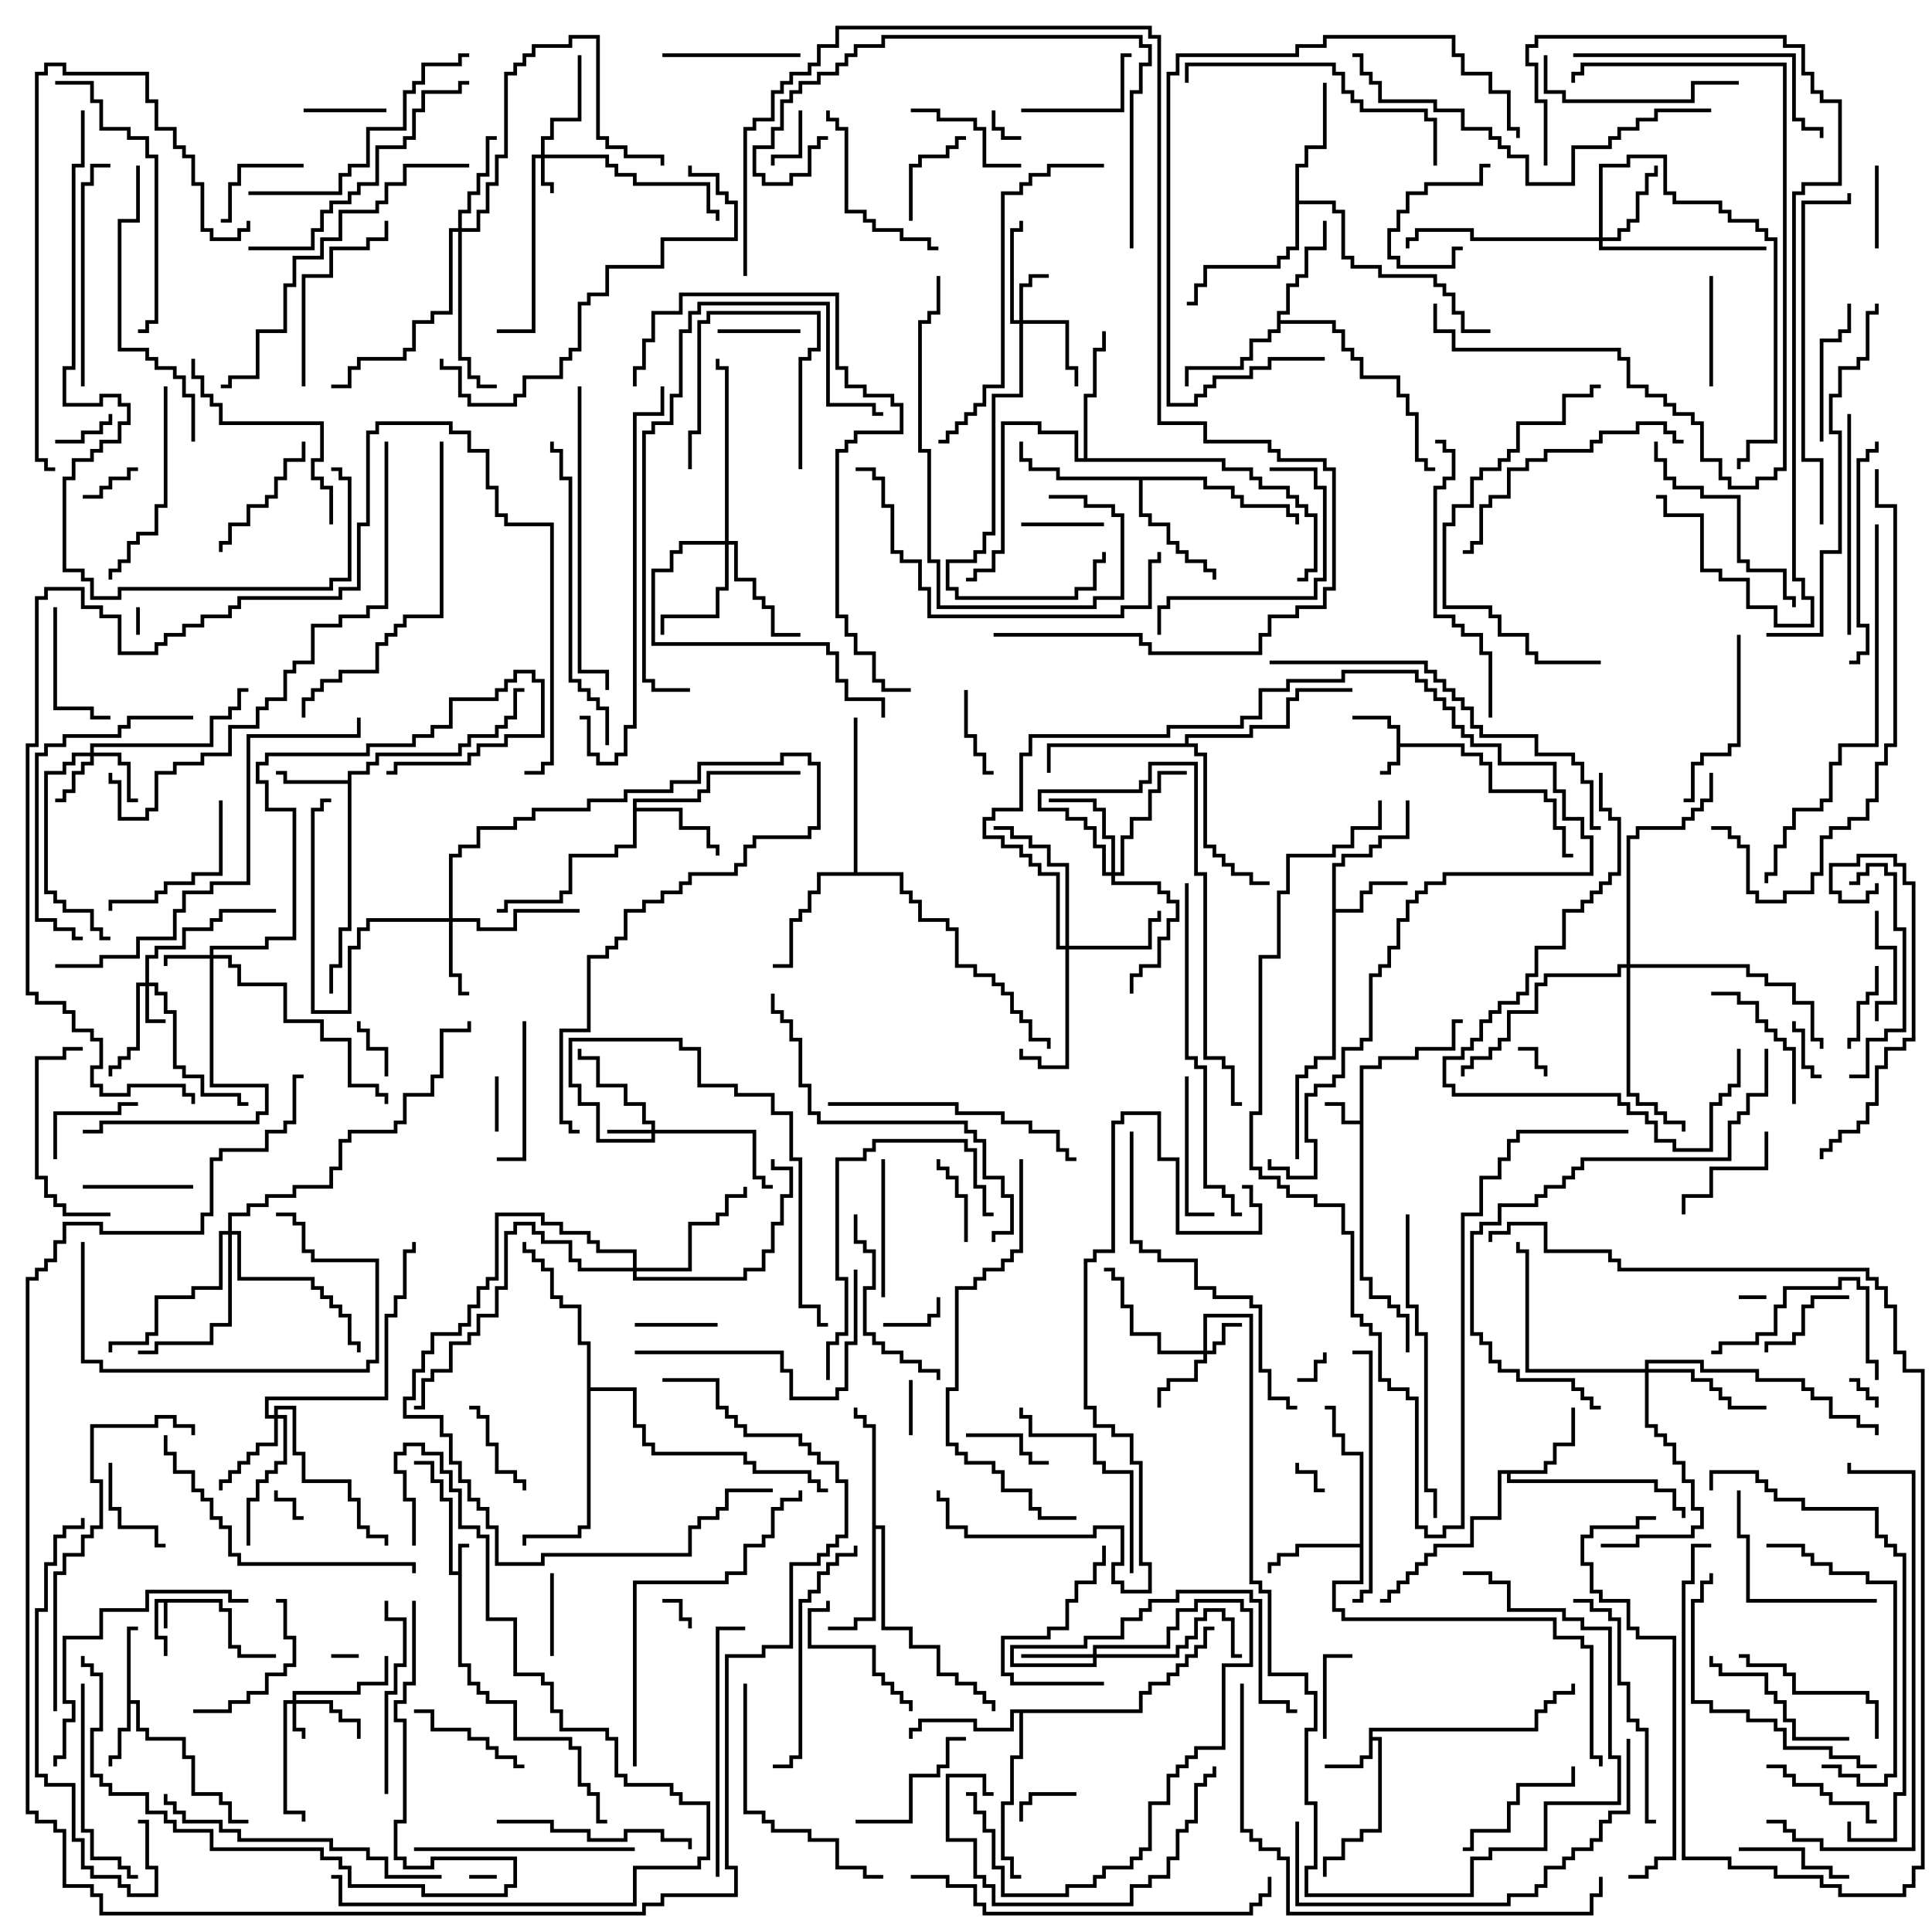 <svg version="1.1" width="105" height="105" xmlns="http://www.w3.org/2000/svg"><path d="M12.1,86.9L12.1,87.4L12.6,87.4L12.6,89.4L13.1,89.4L13.1,89.9L15,89.9L15,90.1L12.9,90.1L12.9,89.6L12.4,89.6L12.4,87.6L11.9,87.6L11.9,87.1L9.1,87.1L9.1,88.5L8.9,88.5L8.9,87.1L8.6,87.1L8.6,88.9L9.1,88.9L9.1,90L8.9,90L8.9,89.1L8.4,89.1L8.4,86.9z" stroke="none"/><path d="M24.9,85.4L24.9,83.9L25.5,83.9L25.5,84.1L25.1,84.1L25.1,90.4L25.6,90.4L25.6,91.4L26.1,91.4L26.1,91.9L26.6,91.9L26.6,92.4L28.1,92.4L28.1,94.4L31.1,94.4L31.1,94.9L31.6,94.9L31.6,96.9L32.1,96.9L32.1,97.4L32.6,97.4L32.6,98.9L33,98.9L33,99.1L32.4,99.1L32.4,97.6L31.9,97.6L31.9,97.1L31.4,97.1L31.4,95.1L30.9,95.1L30.9,94.6L27.9,94.6L27.9,92.6L26.4,92.6L26.4,92.1L25.9,92.1L25.9,91.6L25.4,91.6L25.4,90.6L24.9,90.6L24.9,85.6L24.4,85.6L24.4,81.6L23.9,81.6L23.9,80.6L23.4,80.6L23.4,79.6L22.5,79.6L22.5,79.4L23.6,79.4L23.6,80.4L24.1,80.4L24.1,81.4L24.6,81.4L24.6,85.4z" stroke="none"/><path d="M75.9,39.6L75.4,39.6L75.4,39.1L73.5,39.1L73.5,38.9L75.6,38.9L75.6,39.4L76.1,39.4L76.1,40.4L79.6,40.4L79.6,40.9L80.6,40.9L80.6,41.4L81.1,41.4L81.1,42.9L84.1,42.9L84.1,43.4L84.6,43.4L84.6,44.9L85.1,44.9L85.1,46.4L85.5,46.4L85.5,46.6L84.9,46.6L84.9,45.1L84.4,45.1L84.4,43.6L83.9,43.6L83.9,43.1L80.9,43.1L80.9,41.6L80.4,41.6L80.4,41.1L79.4,41.1L79.4,40.6L76.1,40.6L76.1,41.6L75.6,41.6L75.6,42.1L75,42.1L75,41.9L75.4,41.9L75.4,41.4L75.9,41.4z" stroke="none"/><path d="M73.9,60.9L73.9,57.9L74.9,57.9L74.9,57.4L76.9,57.4L76.9,56.9L78.9,56.9L78.9,55.4L79.5,55.4L79.5,55.6L79.1,55.6L79.1,57.1L77.1,57.1L77.1,57.6L75.1,57.6L75.1,58.1L74.1,58.1L74.1,69.4L74.6,69.4L74.6,70.4L75.6,70.4L75.6,70.9L76.1,70.9L76.1,71.4L76.6,71.4L76.6,73.5L76.4,73.5L76.4,71.6L75.9,71.6L75.9,71.1L75.4,71.1L75.4,70.6L74.4,70.6L74.4,69.6L73.9,69.6L73.9,61.1L72.9,61.1L72.9,60.1L72,60.1L72,59.9L73.1,59.9L73.1,60.9z" stroke="none"/><path d="M74.4,93.9L83.4,93.9L83.4,92.9L83.9,92.9L83.9,92.4L84.4,92.4L84.4,91.9L85.4,91.9L85.4,91.5L85.6,91.5L85.6,92.1L84.6,92.1L84.6,92.6L84.1,92.6L84.1,93.1L83.6,93.1L83.6,94.1L74.6,94.1L74.6,94.4L75.1,94.4L75.1,99.6L74.1,99.6L74.1,100.1L73.1,100.1L73.1,101.1L72.1,101.1L72.1,102L71.9,102L71.9,100.9L72.9,100.9L72.9,99.9L73.9,99.9L73.9,99.4L74.9,99.4L74.9,94.6L74.6,94.6L74.6,95.6L74.1,95.6L74.1,96.1L72,96.1L72,95.9L73.9,95.9L73.9,95.4L74.4,95.4z" stroke="none"/><path d="M6.9,88.4L7.5,88.4L7.5,88.6L7.1,88.6L7.1,92.4L7.6,92.4L7.6,93.9L8.1,93.9L8.1,94.4L10.1,94.4L10.1,95.4L10.6,95.4L10.6,97.4L12.1,97.4L12.1,97.9L12.6,97.9L12.6,98.9L13.5,98.9L13.5,99.1L12.4,99.1L12.4,98.1L11.9,98.1L11.9,97.6L10.4,97.6L10.4,95.6L9.9,95.6L9.9,94.6L7.9,94.6L7.9,94.1L7.4,94.1L7.4,92.6L7.1,92.6L7.1,94.1L6.6,94.1L6.6,95.6L6.1,95.6L6.1,96L5.9,96L5.9,95.4L6.4,95.4L6.4,93.9L6.9,93.9z" stroke="none"/><path d="M18.9,42.4L18.9,41.9L19.9,41.9L19.9,41.4L20.4,41.4L20.4,40.9L24.9,40.9L24.9,40.4L25.4,40.4L25.4,39.9L26.9,39.9L26.9,39.4L27.4,39.4L27.4,38.9L27.9,38.9L27.9,37.4L28.5,37.4L28.5,37.6L28.1,37.6L28.1,39.1L27.6,39.1L27.6,39.6L27.1,39.6L27.1,40.1L25.6,40.1L25.6,40.6L25.1,40.6L25.1,41.1L20.6,41.1L20.6,41.6L20.1,41.6L20.1,42.1L19.1,42.1L19.1,50.6L18.6,50.6L18.6,52.6L18.1,52.6L18.1,54L17.9,54L17.9,52.4L18.4,52.4L18.4,50.4L18.9,50.4L18.9,42.6L15.4,42.6L15.4,42.1L15,42.1L15,41.9L15.6,41.9L15.6,42.4z" stroke="none"/><path d="M72.4,46.9L72.9,46.9L72.9,46.4L74.4,46.4L74.4,45.9L74.9,45.9L74.9,45.4L76.4,45.4L76.4,43.5L76.6,43.5L76.6,45.6L75.1,45.6L75.1,46.1L74.6,46.1L74.6,46.6L73.1,46.6L73.1,47.1L72.6,47.1L72.6,49.4L73.9,49.4L73.9,48.4L74.4,48.4L74.4,47.9L76.5,47.9L76.5,48.1L74.6,48.1L74.6,48.6L74.1,48.6L74.1,49.6L72.6,49.6L72.6,57.6L71.6,57.6L71.6,58.1L71.1,58.1L71.1,58.6L70.6,58.6L70.6,63L70.4,63L70.4,58.4L70.9,58.4L70.9,57.9L71.4,57.9L71.4,57.4L72.4,57.4z" stroke="none"/><path d="M83.9,79.9L83.9,79.4L84.4,79.4L84.4,78.4L85.4,78.4L85.4,76.5L85.6,76.5L85.6,78.6L84.6,78.6L84.6,79.6L84.1,79.6L84.1,80.1L82.1,80.1L82.1,80.4L90.1,80.4L90.1,80.9L91.1,80.9L91.1,81.9L91.6,81.9L91.6,82.5L91.4,82.5L91.4,82.1L90.9,82.1L90.9,81.1L89.9,81.1L89.9,80.6L81.9,80.6L81.9,80.1L81.6,80.1L81.6,82.6L80.1,82.6L80.1,84.1L78.1,84.1L78.1,84.6L77.6,84.6L77.6,85.1L77.1,85.1L77.1,85.6L76.6,85.6L76.6,86.1L76.1,86.1L76.1,86.6L75.6,86.6L75.6,87.1L75,87.1L75,86.9L75.4,86.9L75.4,86.4L75.9,86.4L75.9,85.9L76.4,85.9L76.4,85.4L76.9,85.4L76.9,84.9L77.4,84.9L77.4,84.4L77.9,84.4L77.9,83.9L79.9,83.9L79.9,82.4L81.4,82.4L81.4,79.9z" stroke="none"/><path d="M34.4,43.4L37.9,43.4L37.9,42.9L38.4,42.9L38.4,41.9L43.5,41.9L43.5,42.1L38.6,42.1L38.6,43.1L38.1,43.1L38.1,43.6L34.6,43.6L34.6,43.9L37.1,43.9L37.1,44.9L38.6,44.9L38.6,45.9L39.1,45.9L39.1,46.5L38.9,46.5L38.9,46.1L38.4,46.1L38.4,45.1L36.9,45.1L36.9,44.1L34.6,44.1L34.6,46.1L33.6,46.1L33.6,46.6L31.1,46.6L31.1,48.6L30.6,48.6L30.6,49.1L27.6,49.1L27.6,49.6L27,49.6L27,49.4L27.4,49.4L27.4,48.9L30.4,48.9L30.4,48.4L30.9,48.4L30.9,46.4L33.4,46.4L33.4,45.9L34.4,45.9z" stroke="none"/><path d="M73.9,83.9L73.9,79.1L72.9,79.1L72.9,78.1L72.4,78.1L72.4,76.6L72,76.6L72,76.4L72.6,76.4L72.6,77.9L73.1,77.9L73.1,78.9L74.1,78.9L74.1,86.1L72.6,86.1L72.6,87.4L73.1,87.4L73.1,87.9L84.6,87.9L84.6,88.9L86.1,88.9L86.1,89.4L86.6,89.4L86.6,95.4L87.1,95.4L87.1,96L86.9,96L86.9,95.6L86.4,95.6L86.4,89.6L85.9,89.6L85.9,89.1L84.4,89.1L84.4,88.1L72.9,88.1L72.9,87.6L72.4,87.6L72.4,85.9L73.9,85.9L73.9,84.1L70.6,84.1L70.6,84.6L69.6,84.6L69.6,85.1L69.1,85.1L69.1,85.5L68.9,85.5L68.9,84.9L69.4,84.9L69.4,84.4L70.4,84.4L70.4,83.9z" stroke="none"/><path d="M47.4,77.6L46.9,77.6L46.9,77.1L46.4,77.1L46.4,76.5L46.6,76.5L46.6,76.9L47.1,76.9L47.1,77.4L47.6,77.4L47.6,82.9L48.1,82.9L48.1,88.4L49.6,88.4L49.6,89.4L51.1,89.4L51.1,90.9L52.1,90.9L52.1,91.4L53.1,91.4L53.1,91.9L53.6,91.9L53.6,92.4L54.1,92.4L54.1,93L53.9,93L53.9,92.6L53.4,92.6L53.4,92.1L52.9,92.1L52.9,91.6L51.9,91.6L51.9,91.1L50.9,91.1L50.9,89.6L49.4,89.6L49.4,88.6L47.9,88.6L47.9,83.1L47.6,83.1L47.6,88.1L46.6,88.1L46.6,88.6L45,88.6L45,88.4L46.4,88.4L46.4,87.9L47.4,87.9z" stroke="none"/><path d="M69.4,16.9L69.9,16.9L69.9,15.4L70.4,15.4L70.4,14.9L70.9,14.9L70.9,13.4L71.9,13.4L71.9,12L72.1,12L72.1,13.6L71.1,13.6L71.1,15.1L70.6,15.1L70.6,15.6L70.1,15.6L70.1,17.1L69.6,17.1L69.6,17.4L72.6,17.4L72.6,17.9L73.1,17.9L73.1,18.9L73.6,18.9L73.6,19.4L74.1,19.4L74.1,20.4L76.1,20.4L76.1,21.4L76.6,21.4L76.6,22.4L77.1,22.4L77.1,24.9L77.6,24.9L77.6,25.4L78,25.4L78,25.6L77.4,25.6L77.4,25.1L76.9,25.1L76.9,22.6L76.4,22.6L76.4,21.6L75.9,21.6L75.9,20.6L73.9,20.6L73.9,19.6L73.4,19.6L73.4,19.1L72.9,19.1L72.9,18.1L72.4,18.1L72.4,17.6L69.6,17.6L69.6,18.1L69.1,18.1L69.1,18.6L68.1,18.6L68.1,19.6L67.6,19.6L67.6,20.1L64.6,20.1L64.6,21L64.4,21L64.4,19.9L67.4,19.9L67.4,19.4L67.9,19.4L67.9,18.4L68.9,18.4L68.9,17.9L69.4,17.9z" stroke="none"/><path d="M61.9,92.9L61.9,91.9L62.4,91.9L62.4,91.4L63.4,91.4L63.4,90.9L63.9,90.9L63.9,90.4L64.4,90.4L64.4,89.9L64.9,89.9L64.9,89.4L65.4,89.4L65.4,88.4L66,88.4L66,88.6L65.6,88.6L65.6,89.6L65.1,89.6L65.1,90.1L64.6,90.1L64.6,90.6L64.1,90.6L64.1,91.1L63.6,91.1L63.6,91.6L62.6,91.6L62.6,92.1L62.1,92.1L62.1,93.1L55.6,93.1L55.6,95.6L55.1,95.6L55.1,98.1L54.6,98.1L54.6,100.9L55.1,100.9L55.1,101.9L55.5,101.9L55.5,102.1L54.9,102.1L54.9,101.1L54.4,101.1L54.4,97.9L54.9,97.9L54.9,95.4L55.4,95.4L55.4,93.1L55.1,93.1L55.1,94.1L52.9,94.1L52.9,93.6L50.1,93.6L50.1,94.1L49.6,94.1L49.6,94.5L49.4,94.5L49.4,93.9L49.9,93.9L49.9,93.4L53.1,93.4L53.1,93.9L54.9,93.9L54.9,92.9z" stroke="none"/><path d="M70.4,8.9L70.9,8.9L70.9,7.9L71.9,7.9L71.9,4.5L72.1,4.5L72.1,8.1L71.1,8.1L71.1,9.1L70.6,9.1L70.6,10.9L72.6,10.9L72.6,11.4L73.1,11.4L73.1,13.9L73.6,13.9L73.6,14.4L75.1,14.4L75.1,14.9L78.1,14.9L78.1,15.4L78.6,15.4L78.6,15.9L79.1,15.9L79.1,16.9L79.6,16.9L79.6,17.9L81,17.9L81,18.1L79.4,18.1L79.4,17.1L78.9,17.1L78.9,16.1L78.4,16.1L78.4,15.6L77.9,15.6L77.9,15.1L74.9,15.1L74.9,14.6L73.4,14.6L73.4,14.1L72.9,14.1L72.9,11.6L72.4,11.6L72.4,11.1L70.6,11.1L70.6,13.6L70.1,13.6L70.1,14.1L69.6,14.1L69.6,14.6L65.6,14.6L65.6,15.6L65.1,15.6L65.1,16.6L64.5,16.6L64.5,16.4L64.9,16.4L64.9,15.4L65.4,15.4L65.4,14.4L69.4,14.4L69.4,13.9L69.9,13.9L69.9,13.4L70.4,13.4z" stroke="none"/><path d="M46.4,47.4L46.4,39L46.6,39L46.6,47.4L49.1,47.4L49.1,48.4L49.6,48.4L49.6,48.9L50.1,48.9L50.1,49.9L51.6,49.9L51.6,50.4L52.1,50.4L52.1,52.4L53.1,52.4L53.1,52.9L54.1,52.9L54.1,53.4L54.6,53.4L54.6,53.9L55.1,53.9L55.1,54.9L55.6,54.9L55.6,55.4L56.1,55.4L56.1,56.4L57.1,56.4L57.1,57L56.9,57L56.9,56.6L55.9,56.6L55.9,55.6L55.4,55.6L55.4,55.1L54.9,55.1L54.9,54.1L54.4,54.1L54.4,53.6L53.9,53.6L53.9,53.1L52.9,53.1L52.9,52.6L51.9,52.6L51.9,50.6L51.4,50.6L51.4,50.1L49.9,50.1L49.9,49.1L49.4,49.1L49.4,48.6L48.9,48.6L48.9,47.6L44.6,47.6L44.6,48.6L44.1,48.6L44.1,49.6L43.6,49.6L43.6,50.1L43.1,50.1L43.1,52.6L42,52.6L42,52.4L42.9,52.4L42.9,49.9L43.4,49.9L43.4,49.4L43.9,49.4L43.9,48.4L44.4,48.4L44.4,47.4z" stroke="none"/><path d="M65.6,25.9L65.6,26.4L67.1,26.4L67.1,26.9L67.6,26.9L67.6,27.4L70.1,27.4L70.1,27.9L70.6,27.9L70.6,28.5L70.4,28.5L70.4,28.1L69.9,28.1L69.9,27.6L67.4,27.6L67.4,27.1L66.9,27.1L66.9,26.6L65.4,26.6L65.4,26.1L62.1,26.1L62.1,27.9L62.6,27.9L62.6,28.4L63.6,28.4L63.6,29.4L64.1,29.4L64.1,29.9L64.6,29.9L64.6,30.4L65.6,30.4L65.6,30.9L66.1,30.9L66.1,31.5L65.9,31.5L65.9,31.1L65.4,31.1L65.4,30.6L64.4,30.6L64.4,30.1L63.9,30.1L63.9,29.6L63.4,29.6L63.4,28.6L62.4,28.6L62.4,28.1L61.9,28.1L61.9,26.1L57.4,26.1L57.4,25.6L55.9,25.6L55.9,25.1L55.4,25.1L55.4,24L55.6,24L55.6,24.9L56.1,24.9L56.1,25.4L57.6,25.4L57.6,25.9z" stroke="none"/><path d="M58.9,24.9L58.9,21.4L59.4,21.4L59.4,18.9L59.9,18.9L59.9,18L60.1,18L60.1,19.1L59.6,19.1L59.6,21.6L59.1,21.6L59.1,24.9L66.6,24.9L66.6,25.4L68.1,25.4L68.1,25.9L68.6,25.9L68.6,26.4L70.1,26.4L70.1,26.9L70.6,26.9L70.6,27.4L71.1,27.4L71.1,27.9L71.6,27.9L71.6,31.1L71.1,31.1L71.1,31.6L70.5,31.6L70.5,31.4L70.9,31.4L70.9,30.9L71.4,30.9L71.4,28.1L70.9,28.1L70.9,27.6L70.4,27.6L70.4,27.1L69.9,27.1L69.9,26.6L68.4,26.6L68.4,26.1L67.9,26.1L67.9,25.6L66.4,25.6L66.4,25.1L58.4,25.1L58.4,23.6L56.4,23.6L56.4,23.1L54.6,23.1L54.6,30.1L54.1,30.1L54.1,31.1L53.1,31.1L53.1,31.6L52.5,31.6L52.5,31.4L52.9,31.4L52.9,30.9L53.9,30.9L53.9,29.9L54.4,29.9L54.4,22.9L56.6,22.9L56.6,23.4L58.6,23.4L58.6,24.9z" stroke="none"/><path d="M64.4,40.4L64.4,39.9L67.9,39.9L67.9,39.4L69.9,39.4L69.9,37.9L70.4,37.9L70.4,37.4L73.5,37.4L73.5,37.6L70.6,37.6L70.6,38.1L70.1,38.1L70.1,39.6L68.1,39.6L68.1,40.1L64.6,40.1L64.6,40.4L65.1,40.4L65.1,40.9L65.6,40.9L65.6,45.9L66.1,45.9L66.1,46.4L66.6,46.4L66.6,46.9L67.1,46.9L67.1,47.4L68.1,47.4L68.1,47.9L69,47.9L69,48.1L67.9,48.1L67.9,47.6L66.9,47.6L66.9,47.1L66.4,47.1L66.4,46.6L65.9,46.6L65.9,46.1L65.4,46.1L65.4,41.1L64.9,41.1L64.9,40.6L57.1,40.6L57.1,42L56.9,42L56.9,40.4z" stroke="none"/><path d="M31.9,73.1L31.4,73.1L31.4,71.1L30.4,71.1L30.4,70.6L29.9,70.6L29.9,69.1L29.4,69.1L29.4,68.6L28.9,68.6L28.9,68.1L28.4,68.1L28.4,67.5L28.6,67.5L28.6,67.9L29.1,67.9L29.1,68.4L29.6,68.4L29.6,68.9L30.1,68.9L30.1,70.4L30.6,70.4L30.6,70.9L31.6,70.9L31.6,72.9L32.1,72.9L32.1,75.4L34.6,75.4L34.6,77.4L35.1,77.4L35.1,78.4L35.6,78.4L35.6,78.9L40.6,78.9L40.6,79.4L41.1,79.4L41.1,79.9L44.1,79.9L44.1,80.4L44.6,80.4L44.6,80.9L45,80.9L45,81.1L44.4,81.1L44.4,80.6L43.9,80.6L43.9,80.1L40.9,80.1L40.9,79.6L40.4,79.6L40.4,79.1L35.4,79.1L35.4,78.6L34.9,78.6L34.9,77.6L34.4,77.6L34.4,75.6L32.1,75.6L32.1,83.1L31.6,83.1L31.6,83.6L28.6,83.6L28.6,84L28.4,84L28.4,83.4L31.4,83.4L31.4,82.9L31.9,82.9z" stroke="none"/><path d="M29.4,8.4L29.4,7.4L29.9,7.4L29.9,6.4L31.4,6.4L31.4,3L31.6,3L31.6,6.6L30.1,6.6L30.1,7.6L29.6,7.6L29.6,8.4L33.1,8.4L33.1,8.9L33.6,8.9L33.6,9.4L34.6,9.4L34.6,9.9L38.6,9.9L38.6,11.4L39.1,11.4L39.1,12L38.9,12L38.9,11.6L38.4,11.6L38.4,10.1L34.4,10.1L34.4,9.6L33.4,9.6L33.4,9.1L32.9,9.1L32.9,8.6L29.6,8.6L29.6,9.9L30.1,9.9L30.1,10.5L29.9,10.5L29.9,10.1L29.4,10.1L29.4,8.6L29.1,8.6L29.1,18.1L27,18.1L27,17.9L28.9,17.9L28.9,8.4z" stroke="none"/><path d="M15.9,92.4L15.9,91.9L19.4,91.9L19.4,91.4L20.9,91.4L20.9,90L21.1,90L21.1,91.6L19.6,91.6L19.6,92.1L16.1,92.1L16.1,92.4L18.1,92.4L18.1,92.9L18.6,92.9L18.6,93.4L19.6,93.4L19.6,94.5L19.4,94.5L19.4,93.6L18.4,93.6L18.4,93.1L17.9,93.1L17.9,92.6L16.1,92.6L16.1,93.9L16.6,93.9L16.6,94.5L16.4,94.5L16.4,94.1L15.9,94.1L15.9,92.6L15.6,92.6L15.6,98.4L16.6,98.4L16.6,99L16.4,99L16.4,98.6L15.4,98.6L15.4,92.4z" stroke="none"/><path d="M7.9,53.4L7.9,51.9L8.4,51.9L8.4,51.4L9.9,51.4L9.9,50.4L11.4,50.4L11.4,49.9L11.9,49.9L11.9,49.4L15,49.4L15,49.6L12.1,49.6L12.1,50.1L11.6,50.1L11.6,50.6L10.1,50.6L10.1,51.6L8.6,51.6L8.6,52.1L8.1,52.1L8.1,53.4L8.6,53.4L8.6,53.9L9.1,53.9L9.1,54.9L9.6,54.9L9.6,57.9L10.1,57.9L10.1,58.4L11.1,58.4L11.1,59.4L13.1,59.4L13.1,59.9L13.5,59.9L13.5,60.1L12.9,60.1L12.9,59.6L10.9,59.6L10.9,58.6L9.9,58.6L9.9,58.1L9.4,58.1L9.4,55.1L8.9,55.1L8.9,54.1L8.4,54.1L8.4,53.6L8.1,53.6L8.1,55.4L9,55.4L9,55.6L7.9,55.6L7.9,53.6L7.6,53.6L7.6,57.1L7.1,57.1L7.1,57.6L6.6,57.6L6.6,58.1L6.1,58.1L6.1,58.5L5.9,58.5L5.9,57.9L6.4,57.9L6.4,57.4L6.9,57.4L6.9,56.9L7.4,56.9L7.4,53.4z" stroke="none"/><path d="M65.4,73.4L65.4,71.4L68.1,71.4L68.1,85.9L68.6,85.9L68.6,86.4L69.1,86.4L69.1,90.9L71.1,90.9L71.1,91.9L71.6,91.9L71.6,94.1L71.1,94.1L71.1,97.9L71.6,97.9L71.6,101.6L71.1,101.6L71.1,102.9L79.9,102.9L79.9,100.9L80.9,100.9L80.9,100.4L83.9,100.4L83.9,97.9L87.9,97.9L87.9,95.6L87.4,95.6L87.4,88.6L85.9,88.6L85.9,88.1L84.9,88.1L84.9,87.6L81.9,87.6L81.9,86.1L80.9,86.1L80.9,85.6L79.5,85.6L79.5,85.4L81.1,85.4L81.1,85.9L82.1,85.9L82.1,87.4L85.1,87.4L85.1,87.9L86.1,87.9L86.1,88.4L87.6,88.4L87.6,95.4L88.1,95.4L88.1,98.1L84.1,98.1L84.1,100.6L81.1,100.6L81.1,101.1L80.1,101.1L80.1,103.1L70.9,103.1L70.9,101.4L71.4,101.4L71.4,98.1L70.9,98.1L70.9,93.9L71.4,93.9L71.4,92.1L70.9,92.1L70.9,91.1L68.9,91.1L68.9,86.6L68.4,86.6L68.4,86.1L67.9,86.1L67.9,71.6L65.6,71.6L65.6,73.4L65.9,73.4L65.9,72.9L66.4,72.9L66.4,71.9L67.5,71.9L67.5,72.1L66.6,72.1L66.6,73.1L66.1,73.1L66.1,73.6L65.6,73.6L65.6,74.1L65.1,74.1L65.1,75.1L63.6,75.1L63.6,75.6L63.1,75.6L63.1,76.5L62.9,76.5L62.9,75.4L63.4,75.4L63.4,74.9L64.9,74.9L64.9,73.9L65.4,73.9L65.4,73.6L62.9,73.6L62.9,72.6L61.4,72.6L61.4,71.1L60.9,71.1L60.9,69.6L60.4,69.6L60.4,69.1L60,69.1L60,68.9L60.6,68.9L60.6,69.4L61.1,69.4L61.1,70.9L61.6,70.9L61.6,72.4L63.1,72.4L63.1,73.4z" stroke="none"/><path d="M35.4,61.4L35.4,61.1L34.9,61.1L34.9,60.1L33.9,60.1L33.9,59.1L32.4,59.1L32.4,57.6L31.4,57.6L31.4,57L31.6,57L31.6,57.4L32.6,57.4L32.6,58.9L34.1,58.9L34.1,59.9L35.1,59.9L35.1,60.9L35.6,60.9L35.6,61.4L41.1,61.4L41.1,63.9L41.6,63.9L41.6,64.4L42,64.4L42,64.6L41.4,64.6L41.4,64.1L40.9,64.1L40.9,61.6L35.6,61.6L35.6,62.1L32.4,62.1L32.4,60.1L31.4,60.1L31.4,59.1L30.9,59.1L30.9,56.4L37.1,56.4L37.1,56.9L38.1,56.9L38.1,58.9L40.1,58.9L40.1,59.4L42.1,59.4L42.1,60.4L43.1,60.4L43.1,62.9L43.6,62.9L43.6,70.9L44.6,70.9L44.6,71.9L45,71.9L45,72.1L44.4,72.1L44.4,71.1L43.4,71.1L43.4,63.1L42.9,63.1L42.9,60.6L41.9,60.6L41.9,59.6L39.9,59.6L39.9,59.1L37.9,59.1L37.9,57.1L36.9,57.1L36.9,56.6L31.1,56.6L31.1,58.9L31.6,58.9L31.6,59.9L32.6,59.9L32.6,61.9L35.4,61.9L35.4,61.6L33,61.6L33,61.4z" stroke="none"/><path d="M11.4,51.9L11.4,51.4L14.4,51.4L14.4,50.9L15.9,50.9L15.9,44.1L14.4,44.1L14.4,42.6L13.9,42.6L13.9,41.4L14.4,41.4L14.4,40.9L19.9,40.9L19.9,40.4L22.4,40.4L22.4,39.9L23.4,39.9L23.4,39.4L24.4,39.4L24.4,37.9L26.9,37.9L26.9,37.4L27.4,37.4L27.4,36.9L27.9,36.9L27.9,36.4L29.1,36.4L29.1,36.9L29.6,36.9L29.6,40.1L27.6,40.1L27.6,40.6L26.1,40.6L26.1,41.1L25.6,41.1L25.6,41.6L21.6,41.6L21.6,42.1L21,42.1L21,41.9L21.4,41.9L21.4,41.4L25.4,41.4L25.4,40.9L25.9,40.9L25.9,40.4L27.4,40.4L27.4,39.9L29.4,39.9L29.4,37.1L28.9,37.1L28.9,36.6L28.1,36.6L28.1,37.1L27.6,37.1L27.6,37.6L27.1,37.6L27.1,38.1L24.6,38.1L24.6,39.6L23.6,39.6L23.6,40.1L22.6,40.1L22.6,40.6L20.1,40.6L20.1,41.1L14.6,41.1L14.6,41.6L14.1,41.6L14.1,42.4L14.6,42.4L14.6,43.9L16.1,43.9L16.1,51.1L14.6,51.1L14.6,51.6L11.6,51.6L11.6,51.9L12.6,51.9L12.6,52.4L13.1,52.4L13.1,53.4L15.6,53.4L15.6,55.4L17.6,55.4L17.6,56.4L19.1,56.4L19.1,58.9L20.6,58.9L20.6,59.4L21.1,59.4L21.1,60L20.9,60L20.9,59.6L20.4,59.6L20.4,59.1L18.9,59.1L18.9,56.6L17.4,56.6L17.4,55.6L15.4,55.6L15.4,53.6L12.9,53.6L12.9,52.6L12.4,52.6L12.4,52.1L11.6,52.1L11.6,58.9L14.6,58.9L14.6,60.6L14.1,60.6L14.1,61.1L5.6,61.1L5.6,61.6L4.5,61.6L4.5,61.4L5.4,61.4L5.4,60.9L13.9,60.9L13.9,60.4L14.4,60.4L14.4,59.1L11.4,59.1L11.4,52.1L9.1,52.1L9.1,52.5L8.9,52.5L8.9,51.9z" stroke="none"/><path d="M55.4,17.4L55.4,15.4L55.9,15.4L55.9,14.9L57,14.9L57,15.1L56.1,15.1L56.1,15.6L55.6,15.6L55.6,17.4L58.1,17.4L58.1,19.9L58.6,19.9L58.6,21L58.4,21L58.4,20.1L57.9,20.1L57.9,17.6L55.6,17.6L55.6,21.6L54.1,21.6L54.1,29.1L53.6,29.1L53.6,30.1L53.1,30.1L53.1,30.6L51.6,30.6L51.6,31.9L52.1,31.9L52.1,32.4L58.4,32.4L58.4,31.9L59.4,31.9L59.4,30.4L59.9,30.4L59.9,30L60.1,30L60.1,30.6L59.6,30.6L59.6,32.1L58.6,32.1L58.6,32.6L51.9,32.6L51.9,32.1L51.4,32.1L51.4,30.4L52.9,30.4L52.9,29.9L53.4,29.9L53.4,28.9L53.9,28.9L53.9,21.4L55.4,21.4L55.4,17.6L54.9,17.6L54.9,12.4L55.4,12.4L55.4,12L55.6,12L55.6,12.6L55.1,12.6L55.1,17.4z" stroke="none"/><path d="M4.9,40.9L4.9,40.4L11.4,40.4L11.4,38.9L12.4,38.9L12.4,38.4L12.9,38.4L12.9,37.4L13.5,37.4L13.5,37.6L13.1,37.6L13.1,38.6L12.6,38.6L12.6,39.1L11.6,39.1L11.6,40.6L5.1,40.6L5.1,40.9L6.6,40.9L6.6,41.4L7.1,41.4L7.1,43.4L7.5,43.4L7.5,43.6L6.9,43.6L6.9,41.6L6.4,41.6L6.4,41.1L5.1,41.1L5.1,41.6L4.6,41.6L4.6,42.1L4.1,42.1L4.1,43.1L3.6,43.1L3.6,43.6L3,43.6L3,43.4L3.4,43.4L3.4,42.9L3.9,42.9L3.9,41.9L4.4,41.9L4.4,41.4L4.9,41.4L4.9,41.1L4.1,41.1L4.1,41.6L3.6,41.6L3.6,42.1L2.6,42.1L2.6,48.4L3.1,48.4L3.1,48.9L3.6,48.9L3.6,49.4L5.1,49.4L5.1,50.4L5.6,50.4L5.6,50.9L6,50.9L6,51.1L5.4,51.1L5.4,50.6L4.9,50.6L4.9,49.6L3.4,49.6L3.4,49.1L2.9,49.1L2.9,48.6L2.4,48.6L2.4,41.9L3.4,41.9L3.4,41.4L3.9,41.4L3.9,40.9z" stroke="none"/><path d="M59.4,89.9L59.4,89.4L63.4,89.4L63.4,88.4L63.9,88.4L63.9,87.4L64.9,87.4L64.9,86.9L67.6,86.9L67.6,87.4L68.1,87.4L68.1,90.6L66.6,90.6L66.6,95.1L65.1,95.1L65.1,95.6L64.6,95.6L64.6,96.1L64.1,96.1L64.1,96.6L63.6,96.6L63.6,98.1L62.6,98.1L62.6,100.6L62.1,100.6L62.1,101.1L61.6,101.1L61.6,101.6L60.1,101.6L60.1,102.1L59.6,102.1L59.6,102.6L58.1,102.6L58.1,103.1L54.4,103.1L54.4,101.6L53.9,101.6L53.9,99.6L53.4,99.6L53.4,98.6L52.9,98.6L52.9,97.6L52.5,97.6L52.5,97.4L53.1,97.4L53.1,98.4L53.6,98.4L53.6,99.4L54.1,99.4L54.1,101.4L54.6,101.4L54.6,102.9L57.9,102.9L57.9,102.4L59.4,102.4L59.4,101.9L59.9,101.9L59.9,101.4L61.4,101.4L61.4,100.9L61.9,100.9L61.9,100.4L62.4,100.4L62.4,97.9L63.4,97.9L63.4,96.4L63.9,96.4L63.9,95.9L64.4,95.9L64.4,95.4L64.9,95.4L64.9,94.9L66.4,94.9L66.4,90.4L67.9,90.4L67.9,87.6L67.4,87.6L67.4,87.1L65.1,87.1L65.1,87.6L64.1,87.6L64.1,88.6L63.6,88.6L63.6,89.6L59.6,89.6L59.6,89.9L63.9,89.9L63.9,89.4L64.4,89.4L64.4,88.9L64.9,88.9L64.9,87.9L65.4,87.9L65.4,87.4L66.6,87.4L66.6,87.9L67.1,87.9L67.1,89.9L67.5,89.9L67.5,90.1L66.9,90.1L66.9,88.1L66.4,88.1L66.4,87.6L65.6,87.6L65.6,88.1L65.1,88.1L65.1,89.1L64.6,89.1L64.6,89.6L64.1,89.6L64.1,90.1L59.6,90.1L59.6,90.6L54.9,90.6L54.9,89.4L58.9,89.4L58.9,88.9L60.9,88.9L60.9,87.9L61.9,87.9L61.9,87.4L62.4,87.4L62.4,86.9L63.9,86.9L63.9,86.4L68.1,86.4L68.1,86.9L68.6,86.9L68.6,92.4L70.1,92.4L70.1,92.9L70.5,92.9L70.5,93.1L69.9,93.1L69.9,92.6L68.4,92.6L68.4,87.1L67.9,87.1L67.9,86.6L64.1,86.6L64.1,87.1L62.6,87.1L62.6,87.6L62.1,87.6L62.1,88.1L61.1,88.1L61.1,89.1L59.1,89.1L59.1,89.6L55.1,89.6L55.1,90.4L59.4,90.4L59.4,90.1L55.5,90.1L55.5,89.9z" stroke="none"/><path d="M24.4,49.9L24.4,46.4L24.9,46.4L24.9,45.9L25.9,45.9L25.9,44.9L27.9,44.9L27.9,44.4L28.9,44.4L28.9,43.9L31.9,43.9L31.9,43.4L33.9,43.4L33.9,42.9L36.4,42.9L36.4,42.4L37.9,42.4L37.9,41.4L42.4,41.4L42.4,40.9L44.1,40.9L44.1,41.4L44.6,41.4L44.6,45.1L44.1,45.1L44.1,45.6L41.1,45.6L41.1,46.1L40.6,46.1L40.6,47.1L40.1,47.1L40.1,47.6L37.6,47.6L37.6,48.1L37.1,48.1L37.1,48.6L36.1,48.6L36.1,49.1L35.1,49.1L35.1,49.6L34.1,49.6L34.1,51.1L33.6,51.1L33.6,51.6L33.1,51.6L33.1,52.1L32.1,52.1L32.1,56.1L30.6,56.1L30.6,60.9L31.1,60.9L31.1,61.4L31.5,61.4L31.5,61.6L30.9,61.6L30.9,61.1L30.4,61.1L30.4,55.9L31.9,55.9L31.9,51.9L32.9,51.9L32.9,51.4L33.4,51.4L33.4,50.9L33.9,50.9L33.9,49.4L34.9,49.4L34.9,48.9L35.9,48.9L35.9,48.4L36.9,48.4L36.9,47.9L37.4,47.9L37.4,47.4L39.9,47.4L39.9,46.9L40.4,46.9L40.4,45.9L40.9,45.9L40.9,45.4L43.9,45.4L43.9,44.9L44.4,44.9L44.4,41.6L43.9,41.6L43.9,41.1L42.6,41.1L42.6,41.6L38.1,41.6L38.1,42.6L36.6,42.6L36.6,43.1L34.1,43.1L34.1,43.6L32.1,43.6L32.1,44.1L29.1,44.1L29.1,44.6L28.1,44.6L28.1,45.1L26.1,45.1L26.1,46.1L25.1,46.1L25.1,46.6L24.6,46.6L24.6,49.9L26.1,49.9L26.1,50.4L27.9,50.4L27.9,49.4L31.5,49.4L31.5,49.6L28.1,49.6L28.1,50.6L25.9,50.6L25.9,50.1L24.6,50.1L24.6,52.9L25.1,52.9L25.1,53.9L25.5,53.9L25.5,54.1L24.9,54.1L24.9,53.1L24.4,53.1L24.4,50.1L20.1,50.1L20.1,50.6L19.6,50.6L19.6,51.6L19.1,51.6L19.1,55.1L16.9,55.1L16.9,43.9L17.4,43.9L17.4,43.4L18,43.4L18,43.6L17.6,43.6L17.6,44.1L17.1,44.1L17.1,54.9L18.9,54.9L18.9,51.4L19.4,51.4L19.4,50.4L19.9,50.4L19.9,49.9z" stroke="none"/><path d="M14.9,76.9L14.9,76.4L16.1,76.4L16.1,78.9L16.6,78.9L16.6,80.4L19.1,80.4L19.1,81.4L19.6,81.4L19.6,82.9L20.1,82.9L20.1,83.4L21.1,83.4L21.1,84L20.9,84L20.9,83.6L19.9,83.6L19.9,83.1L19.4,83.1L19.4,81.6L18.9,81.6L18.9,80.6L16.4,80.6L16.4,79.1L15.9,79.1L15.9,76.6L15.1,76.6L15.1,76.9L15.6,76.9L15.6,79.6L15.1,79.6L15.1,80.1L14.6,80.1L14.6,80.6L14.1,80.6L14.1,81.6L13.6,81.6L13.6,84L13.4,84L13.4,81.4L13.9,81.4L13.9,80.4L14.4,80.4L14.4,79.9L14.9,79.9L14.9,79.4L15.4,79.4L15.4,77.1L15.1,77.1L15.1,78.6L14.1,78.6L14.1,79.1L13.6,79.1L13.6,79.6L13.1,79.6L13.1,80.1L12.6,80.1L12.6,80.6L12.1,80.6L12.1,81L11.9,81L11.9,80.4L12.4,80.4L12.4,79.9L12.9,79.9L12.9,79.4L13.4,79.4L13.4,78.9L13.9,78.9L13.9,78.4L14.9,78.4L14.9,77.1L14.4,77.1L14.4,75.9L20.9,75.9L20.9,71.4L21.4,71.4L21.4,70.4L21.9,70.4L21.9,67.9L22.4,67.9L22.4,67.5L22.6,67.5L22.6,68.1L22.1,68.1L22.1,70.6L21.6,70.6L21.6,71.6L21.1,71.6L21.1,76.1L14.6,76.1L14.6,76.9z" stroke="none"/><path d="M86.9,12.9L86.9,8.9L88.4,8.9L88.4,8.4L90.6,8.4L90.6,10.4L91.1,10.4L91.1,10.9L93.6,10.9L93.6,11.4L94.1,11.4L94.1,11.9L95.6,11.9L95.6,12.4L96.1,12.4L96.1,12.9L96.6,12.9L96.6,24.1L95.1,24.1L95.1,25.1L94.6,25.1L94.6,25.5L94.4,25.5L94.4,24.9L94.9,24.9L94.9,23.9L96.4,23.9L96.4,13.1L95.9,13.1L95.9,12.6L95.4,12.6L95.4,12.1L93.9,12.1L93.9,11.6L93.4,11.6L93.4,11.1L90.9,11.1L90.9,10.6L90.4,10.6L90.4,8.6L88.6,8.6L88.6,9.1L87.1,9.1L87.1,12.9L87.9,12.9L87.9,12.4L88.4,12.4L88.4,11.9L88.9,11.9L88.9,10.4L89.4,10.4L89.4,9.4L89.9,9.4L89.9,9L90.1,9L90.1,9.6L89.6,9.6L89.6,10.6L89.1,10.6L89.1,12.1L88.6,12.1L88.6,12.6L88.1,12.6L88.1,13.1L87.1,13.1L87.1,13.4L96,13.4L96,13.6L86.9,13.6L86.9,13.1L79.9,13.1L79.9,12.6L77.1,12.6L77.1,13.1L76.6,13.1L76.6,13.5L76.4,13.5L76.4,12.9L76.9,12.9L76.9,12.4L80.1,12.4L80.1,12.9z" stroke="none"/><path d="M60.4,47.4L60.4,45.6L59.9,45.6L59.9,44.1L59.4,44.1L59.4,43.6L57,43.6L57,43.4L59.6,43.4L59.6,43.9L60.1,43.9L60.1,45.4L60.6,45.4L60.6,47.4L60.9,47.4L60.9,45.4L61.4,45.4L61.4,44.4L62.4,44.4L62.4,42.9L62.9,42.9L62.9,41.9L64.5,41.9L64.5,42.1L63.1,42.1L63.1,43.1L62.6,43.1L62.6,44.6L61.6,44.6L61.6,45.6L61.1,45.6L61.1,47.6L60.6,47.6L60.6,47.9L63.1,47.9L63.1,48.4L63.6,48.4L63.6,48.9L64.1,48.9L64.1,50.1L63.6,50.1L63.6,51.1L63.1,51.1L63.1,52.6L62.1,52.6L62.1,53.1L61.6,53.1L61.6,54L61.4,54L61.4,52.9L61.9,52.9L61.9,52.4L62.9,52.4L62.9,50.9L63.4,50.9L63.4,49.9L63.9,49.9L63.9,49.1L63.4,49.1L63.4,48.6L62.9,48.6L62.9,48.1L60.4,48.1L60.4,47.6L59.9,47.6L59.9,46.1L59.4,46.1L59.4,45.1L58.9,45.1L58.9,44.6L57.9,44.6L57.9,44.1L56.4,44.1L56.4,42.9L61.9,42.9L61.9,42.4L62.4,42.4L62.4,41.4L65.1,41.4L65.1,47.4L65.6,47.4L65.6,57.4L66.6,57.4L66.6,57.9L67.1,57.9L67.1,59.9L67.5,59.9L67.5,60.1L66.9,60.1L66.9,58.1L66.4,58.1L66.4,57.6L65.4,57.6L65.4,47.6L64.9,47.6L64.9,41.6L62.6,41.6L62.6,42.6L62.1,42.6L62.1,43.1L56.6,43.1L56.6,43.9L58.1,43.9L58.1,44.4L59.1,44.4L59.1,44.9L59.6,44.9L59.6,45.9L60.1,45.9L60.1,47.4z" stroke="none"/><path d="M57.9,51.4L57.9,47.1L56.9,47.1L56.9,46.1L55.9,46.1L55.9,45.6L54.9,45.6L54.9,45.1L54,45.1L54,44.9L55.1,44.9L55.1,45.4L56.1,45.4L56.1,45.9L57.1,45.9L57.1,46.9L58.1,46.9L58.1,51.4L62.4,51.4L62.4,49.9L62.9,49.9L62.9,49.5L63.1,49.5L63.1,50.1L62.6,50.1L62.6,51.6L58.1,51.6L58.1,58.1L56.4,58.1L56.4,57.6L55.4,57.6L55.4,57L55.6,57L55.6,57.4L56.6,57.4L56.6,57.9L57.9,57.9L57.9,51.6L57.4,51.6L57.4,47.6L56.4,47.6L56.4,47.1L55.9,47.1L55.9,46.6L55.4,46.6L55.4,46.1L54.4,46.1L54.4,45.6L53.4,45.6L53.4,44.4L53.9,44.4L53.9,43.9L55.4,43.9L55.4,40.9L55.9,40.9L55.9,39.9L63.4,39.9L63.4,39.4L67.4,39.4L67.4,38.9L68.4,38.9L68.4,37.4L69.9,37.4L69.9,36.9L72.9,36.9L72.9,36.4L77.1,36.4L77.1,36.9L77.6,36.9L77.6,37.4L78.1,37.4L78.1,37.9L78.6,37.9L78.6,38.4L79.1,38.4L79.1,39.4L79.6,39.4L79.6,39.9L80.1,39.9L80.1,40.4L81.6,40.4L81.6,41.4L84.6,41.4L84.6,42.9L85.1,42.9L85.1,44.4L86.1,44.4L86.1,45.4L86.6,45.4L86.6,47.6L78.6,47.6L78.6,48.1L77.6,48.1L77.6,48.6L77.1,48.6L77.1,49.1L76.6,49.1L76.6,50.1L76.1,50.1L76.1,51.6L75.6,51.6L75.6,52.6L75.1,52.6L75.1,53.1L74.6,53.1L74.6,56.6L74.1,56.6L74.1,57.1L73.1,57.1L73.1,58.6L72.6,58.6L72.6,59.1L71.6,59.1L71.6,59.6L71.1,59.6L71.1,61.9L71.6,61.9L71.6,64.1L69.9,64.1L69.9,63.6L68.9,63.6L68.9,63L69.1,63L69.1,63.4L70.1,63.4L70.1,63.9L71.4,63.9L71.4,62.1L70.9,62.1L70.9,59.4L71.4,59.4L71.4,58.9L72.4,58.9L72.4,58.4L72.9,58.4L72.9,56.9L73.9,56.9L73.9,56.4L74.4,56.4L74.4,52.9L74.9,52.9L74.9,52.4L75.4,52.4L75.4,51.4L75.9,51.4L75.9,49.9L76.4,49.9L76.4,48.9L76.9,48.9L76.9,48.4L77.4,48.4L77.4,47.9L78.4,47.9L78.4,47.4L86.4,47.4L86.4,45.6L85.9,45.6L85.9,44.6L84.9,44.6L84.9,43.1L84.4,43.1L84.4,41.6L81.4,41.6L81.4,40.6L79.9,40.6L79.9,40.1L79.4,40.1L79.4,39.6L78.9,39.6L78.9,38.6L78.4,38.6L78.4,38.1L77.9,38.1L77.9,37.6L77.4,37.6L77.4,37.1L76.9,37.1L76.9,36.6L73.1,36.6L73.1,37.1L70.1,37.1L70.1,37.6L68.6,37.6L68.6,39.1L67.6,39.1L67.6,39.6L63.6,39.6L63.6,40.1L56.1,40.1L56.1,41.1L55.6,41.1L55.6,44.1L54.1,44.1L54.1,44.6L53.6,44.6L53.6,45.4L54.6,45.4L54.6,45.9L55.6,45.9L55.6,46.4L56.1,46.4L56.1,46.9L56.6,46.9L56.6,47.4L57.6,47.4L57.6,51.4z" stroke="none"/><path d="M24.9,12.4L24.9,11.4L25.4,11.4L25.4,10.4L25.9,10.4L25.9,9.4L26.4,9.4L26.4,7.4L27,7.4L27,7.6L26.6,7.6L26.6,9.6L26.1,9.6L26.1,10.6L25.6,10.6L25.6,11.6L25.1,11.6L25.1,12.4L25.9,12.4L25.9,11.4L26.4,11.4L26.4,9.9L26.9,9.9L26.9,8.4L27.4,8.4L27.4,3.9L27.9,3.9L27.9,3.4L28.4,3.4L28.4,2.9L28.9,2.9L28.9,2.4L30.9,2.4L30.9,1.9L32.6,1.9L32.6,7.4L33.1,7.4L33.1,7.9L34.1,7.9L34.1,8.4L36.1,8.4L36.1,9L35.9,9L35.9,8.6L33.9,8.6L33.9,8.1L32.9,8.1L32.9,7.6L32.4,7.6L32.4,2.1L31.1,2.1L31.1,2.6L29.1,2.6L29.1,3.1L28.6,3.1L28.6,3.6L28.1,3.6L28.1,4.1L27.6,4.1L27.6,8.6L27.1,8.6L27.1,10.1L26.6,10.1L26.6,11.6L26.1,11.6L26.1,12.6L25.1,12.6L25.1,19.4L25.6,19.4L25.6,20.4L26.1,20.4L26.1,20.9L27,20.9L27,21.1L25.9,21.1L25.9,20.6L25.4,20.6L25.4,19.6L24.9,19.6L24.9,12.6L24.6,12.6L24.6,17.1L23.6,17.1L23.6,17.6L22.6,17.6L22.6,19.1L22.1,19.1L22.1,19.6L19.6,19.6L19.6,20.1L19.1,20.1L19.1,21.1L18,21.1L18,20.9L18.9,20.9L18.9,19.9L19.4,19.9L19.4,19.4L21.9,19.4L21.9,18.9L22.4,18.9L22.4,17.4L23.4,17.4L23.4,16.9L24.4,16.9L24.4,12.4z" stroke="none"/><path d="M39.4,29.4L39.4,20.1L38.9,20.1L38.9,19.5L39.1,19.5L39.1,19.9L39.6,19.9L39.6,29.4L40.1,29.4L40.1,31.4L41.1,31.4L41.1,32.4L41.6,32.4L41.6,32.9L42.1,32.9L42.1,34.4L43.5,34.4L43.5,34.6L41.9,34.6L41.9,33.1L41.4,33.1L41.4,32.6L40.9,32.6L40.9,31.6L39.9,31.6L39.9,29.6L39.6,29.6L39.6,32.1L39.1,32.1L39.1,33.6L36.1,33.6L36.1,34.5L35.9,34.5L35.9,33.4L38.9,33.4L38.9,31.9L39.4,31.9L39.4,29.6L37.1,29.6L37.1,30.1L36.6,30.1L36.6,31.1L35.6,31.1L35.6,34.9L45.1,34.9L45.1,35.4L45.6,35.4L45.6,36.9L46.1,36.9L46.1,37.9L48.1,37.9L48.1,39L47.9,39L47.9,38.1L45.9,38.1L45.9,37.1L45.4,37.1L45.4,35.6L44.9,35.6L44.9,35.1L35.4,35.1L35.4,30.9L36.4,30.9L36.4,29.9L36.9,29.9L36.9,29.4z" stroke="none"/><path d="M89.4,74.4L89.4,73.9L92.6,73.9L92.6,74.4L95.6,74.4L95.6,74.9L98.1,74.9L98.1,75.4L98.6,75.4L98.6,75.9L99.6,75.9L99.6,76.9L101.1,76.9L101.1,77.4L102.1,77.4L102.1,78L101.9,78L101.9,77.6L100.9,77.6L100.9,77.1L99.4,77.1L99.4,76.1L98.4,76.1L98.4,75.6L97.9,75.6L97.9,75.1L95.4,75.1L95.4,74.6L92.4,74.6L92.4,74.1L89.6,74.1L89.6,74.4L92.1,74.4L92.1,74.9L93.1,74.9L93.1,75.4L93.6,75.4L93.6,75.9L94.1,75.9L94.1,76.4L96,76.4L96,76.6L93.9,76.6L93.9,76.1L93.4,76.1L93.4,75.6L92.9,75.6L92.9,75.1L91.9,75.1L91.9,74.6L89.6,74.6L89.6,77.4L90.1,77.4L90.1,77.9L90.6,77.9L90.6,78.4L91.1,78.4L91.1,79.4L91.6,79.4L91.6,80.4L92.1,80.4L92.1,81.9L92.6,81.9L92.6,83.1L92.1,83.1L92.1,83.6L89.1,83.6L89.1,84.1L87,84.1L87,83.9L88.9,83.9L88.9,83.4L91.9,83.4L91.9,82.9L92.4,82.9L92.4,82.1L91.9,82.1L91.9,80.6L91.4,80.6L91.4,79.6L90.9,79.6L90.9,78.6L90.4,78.6L90.4,78.1L89.9,78.1L89.9,77.6L89.4,77.6L89.4,74.6L82.9,74.6L82.9,68.1L82.4,68.1L82.4,67.5L82.6,67.5L82.6,67.9L83.1,67.9L83.1,74.4z" stroke="none"/><path d="M34.4,68.9L34.4,68.1L32.4,68.1L32.4,67.6L31.9,67.6L31.9,67.1L30.4,67.1L30.4,66.6L29.4,66.6L29.4,66.1L27.1,66.1L27.1,69.6L26.6,69.6L26.6,70.1L26.1,70.1L26.1,71.1L25.6,71.1L25.6,72.1L25.1,72.1L25.1,72.6L23.6,72.6L23.6,73.6L23.1,73.6L23.1,74.6L22.6,74.6L22.6,76.1L22.1,76.1L22.1,76.9L24.1,76.9L24.1,77.9L24.6,77.9L24.6,79.4L25.1,79.4L25.1,80.4L25.6,80.4L25.6,81.4L26.1,81.4L26.1,81.9L26.6,81.9L26.6,82.9L27.1,82.9L27.1,84.9L29.4,84.9L29.4,84.4L37.4,84.4L37.4,82.9L37.9,82.9L37.9,82.4L38.9,82.4L38.9,81.9L39.4,81.9L39.4,80.9L42,80.9L42,81.1L39.6,81.1L39.6,82.1L39.1,82.1L39.1,82.6L38.1,82.6L38.1,83.1L37.6,83.1L37.6,84.6L29.6,84.6L29.6,85.1L26.9,85.1L26.9,83.1L26.4,83.1L26.4,82.1L25.9,82.1L25.9,81.6L25.4,81.6L25.4,80.6L24.9,80.6L24.9,79.6L24.4,79.6L24.4,78.1L23.9,78.1L23.9,77.1L21.9,77.1L21.9,75.9L22.4,75.9L22.4,74.4L22.9,74.4L22.9,73.4L23.4,73.4L23.4,72.4L24.9,72.4L24.9,71.9L25.4,71.9L25.4,70.9L25.9,70.9L25.9,69.9L26.4,69.9L26.4,69.4L26.9,69.4L26.9,65.9L29.6,65.9L29.6,66.4L30.6,66.4L30.6,66.9L32.1,66.9L32.1,67.4L32.6,67.4L32.6,67.9L34.6,67.9L34.6,68.9L37.4,68.9L37.4,66.4L38.9,66.4L38.9,65.9L39.4,65.9L39.4,64.9L40.4,64.9L40.4,64.5L40.6,64.5L40.6,65.1L39.6,65.1L39.6,66.1L39.1,66.1L39.1,66.6L37.6,66.6L37.6,69.1L34.6,69.1L34.6,69.4L40.4,69.4L40.4,68.9L41.4,68.9L41.4,67.9L41.9,67.9L41.9,66.4L42.4,66.4L42.4,64.9L42.9,64.9L42.9,63.6L41.9,63.6L41.9,63L42.1,63L42.1,63.4L43.1,63.4L43.1,65.1L42.6,65.1L42.6,66.6L42.1,66.6L42.1,68.1L41.6,68.1L41.6,69.1L40.6,69.1L40.6,69.6L34.4,69.6L34.4,69.1L31.4,69.1L31.4,68.6L30.9,68.6L30.9,67.6L29.4,67.6L29.4,67.1L28.9,67.1L28.9,66.6L28.1,66.6L28.1,67.1L27.6,67.1L27.6,70.1L27.1,70.1L27.1,71.6L26.1,71.6L26.1,72.6L25.6,72.6L25.6,73.1L24.6,73.1L24.6,74.6L23.6,74.6L23.6,75.1L23.1,75.1L23.1,76.6L22.5,76.6L22.5,76.4L22.9,76.4L22.9,74.9L23.4,74.9L23.4,74.4L24.4,74.4L24.4,72.9L25.4,72.9L25.4,72.4L25.9,72.4L25.9,71.4L26.9,71.4L26.9,69.9L27.4,69.9L27.4,66.9L27.9,66.9L27.9,66.4L29.1,66.4L29.1,66.9L29.6,66.9L29.6,67.4L31.1,67.4L31.1,68.4L31.6,68.4L31.6,68.9z" stroke="none"/><path d="M12.4,66.9L12.4,65.9L13.4,65.9L13.4,65.4L14.4,65.4L14.4,64.9L15.9,64.9L15.9,64.4L17.9,64.4L17.9,63.4L18.4,63.4L18.4,61.9L18.9,61.9L18.9,61.4L21.4,61.4L21.4,60.9L21.9,60.9L21.9,59.4L23.4,59.4L23.4,58.4L23.9,58.4L23.9,55.9L25.4,55.9L25.4,55.5L25.6,55.5L25.6,56.1L24.1,56.1L24.1,58.6L23.6,58.6L23.6,59.6L22.1,59.6L22.1,61.1L21.6,61.1L21.6,61.6L19.1,61.6L19.1,62.1L18.6,62.1L18.6,63.6L18.1,63.6L18.1,64.6L16.1,64.6L16.1,65.1L14.6,65.1L14.6,65.6L13.6,65.6L13.6,66.1L12.6,66.1L12.6,66.9L13.1,66.9L13.1,69.4L17.1,69.4L17.1,69.9L17.6,69.9L17.6,70.4L18.1,70.4L18.1,70.9L18.6,70.9L18.6,71.4L19.1,71.4L19.1,72.9L19.6,72.9L19.6,73.5L19.4,73.5L19.4,73.1L18.9,73.1L18.9,71.6L18.4,71.6L18.4,71.1L17.9,71.1L17.9,70.6L17.4,70.6L17.4,70.1L16.9,70.1L16.9,69.6L12.9,69.6L12.9,67.1L12.6,67.1L12.6,72.1L11.6,72.1L11.6,73.1L8.6,73.1L8.6,73.6L7.5,73.6L7.5,73.4L8.4,73.4L8.4,72.9L11.4,72.9L11.4,71.9L12.4,71.9L12.4,67.1L12.1,67.1L12.1,70.1L10.6,70.1L10.6,70.6L8.6,70.6L8.6,72.6L8.1,72.6L8.1,73.1L6.1,73.1L6.1,73.5L5.9,73.5L5.9,72.9L7.9,72.9L7.9,72.4L8.4,72.4L8.4,70.4L10.4,70.4L10.4,69.9L11.9,69.9L11.9,66.9z" stroke="none"/><path d="M88.4,52.4L88.4,45.4L88.9,45.4L88.9,44.9L91.4,44.9L91.4,44.4L91.9,44.4L91.9,43.9L92.4,43.9L92.4,43.4L92.9,43.4L92.9,42L93.1,42L93.1,43.6L92.6,43.6L92.6,44.1L92.1,44.1L92.1,44.6L91.6,44.6L91.6,45.1L89.1,45.1L89.1,45.6L88.6,45.6L88.6,52.4L95.1,52.4L95.1,52.9L96.1,52.9L96.1,53.4L97.6,53.4L97.6,54.4L98.6,54.4L98.6,56.4L99.1,56.4L99.1,57L98.9,57L98.9,56.6L98.4,56.6L98.4,54.6L97.4,54.6L97.4,53.6L95.9,53.6L95.9,53.1L94.9,53.1L94.9,52.6L88.6,52.6L88.6,59.4L89.1,59.4L89.1,59.9L90.1,59.9L90.1,60.4L90.6,60.4L90.6,60.9L91.6,60.9L91.6,61.5L91.4,61.5L91.4,61.1L90.4,61.1L90.4,60.6L89.9,60.6L89.9,60.1L88.9,60.1L88.9,59.6L88.4,59.6L88.4,52.6L88.1,52.6L88.1,53.1L84.1,53.1L84.1,53.6L83.6,53.6L83.6,55.1L82.1,55.1L82.1,56.6L81.6,56.6L81.6,57.1L81.1,57.1L81.1,57.6L80.1,57.6L80.1,58.1L79.6,58.1L79.6,58.5L79.4,58.5L79.4,57.9L79.9,57.9L79.9,57.4L80.9,57.4L80.9,56.9L81.4,56.9L81.4,56.4L81.9,56.4L81.9,54.9L83.4,54.9L83.4,53.4L83.9,53.4L83.9,52.9L87.9,52.9L87.9,52.4z" stroke="none"/><path d="M96,70.4L96,70.6L94.5,70.6L94.5,70.4z" stroke="none"/><path d="M25.5,102.1L25.5,101.9L27,101.9L27,102.1z" stroke="none"/><path d="M18,90.1L18,89.9L19.5,89.9L19.5,90.1z" stroke="none"/><path d="M7.6,34.5L7.4,34.5L7.4,33L7.6,33z" stroke="none"/><path d="M82.5,57.1L82.5,56.9L83.6,56.9L83.6,57.9L84.1,57.9L84.1,58.5L83.9,58.5L83.9,58.1L83.4,58.1L83.4,57.1z" stroke="none"/><path d="M36,87.1L36,86.9L37.1,86.9L37.1,87.9L37.6,87.9L37.6,88.5L37.4,88.5L37.4,88.1L36.9,88.1L36.9,87.1z" stroke="none"/><path d="M70.5,75.1L70.5,74.9L71.4,74.9L71.4,73.9L71.9,73.9L71.9,73.5L72.1,73.5L72.1,74.1L71.6,74.1L71.6,75.1z" stroke="none"/><path d="M16.5,82.4L16.5,82.6L15.9,82.6L15.9,81.6L14.9,81.6L14.9,81L15.1,81L15.1,81.4L16.1,81.4L16.1,82.4z" stroke="none"/><path d="M72,80.9L72,81.1L71.4,81.1L71.4,80.1L70.4,80.1L70.4,79.5L70.6,79.5L70.6,79.9L71.6,79.9L71.6,80.9z" stroke="none"/><path d="M53.9,6L54.1,6L54.1,6.9L54.6,6.9L54.6,7.4L55.5,7.4L55.5,7.6L54.4,7.6L54.4,7.1L53.9,7.1z" stroke="none"/><path d="M102.1,76.5L101.9,76.5L101.9,76.1L101.4,76.1L101.4,75.6L100.9,75.6L100.9,75.1L100.5,75.1L100.5,74.9L101.1,74.9L101.1,75.4L101.6,75.4L101.6,75.9L102.1,75.9z" stroke="none"/><path d="M26.9,58.5L27.1,58.5L27.1,61.5L26.9,61.5z" stroke="none"/><path d="M49.6,78L49.4,78L49.4,75L49.6,75z" stroke="none"/><path d="M5.9,22.5L6.1,22.5L6.1,23.1L5.6,23.1L5.6,23.6L4.6,23.6L4.6,24.1L3,24.1L3,23.9L4.4,23.9L4.4,23.4L5.4,23.4L5.4,22.9L5.9,22.9z" stroke="none"/><path d="M99,58.4L99,58.6L98.4,58.6L98.4,58.1L97.9,58.1L97.9,56.1L97.4,56.1L97.4,55.5L97.6,55.5L97.6,55.9L98.1,55.9L98.1,57.9L98.6,57.9L98.6,58.4z" stroke="none"/><path d="M48,72.1L48,71.9L50.4,71.9L50.4,71.4L50.9,71.4L50.9,70.5L51.1,70.5L51.1,71.6L50.6,71.6L50.6,72.1z" stroke="none"/><path d="M21.1,58.5L20.9,58.5L20.9,57.1L19.9,57.1L19.9,56.1L19.4,56.1L19.4,55.5L19.6,55.5L19.6,55.9L20.1,55.9L20.1,56.9L21.1,56.9z" stroke="none"/><path d="M7.5,25.4L7.5,25.6L7.1,25.6L7.1,26.1L6.1,26.1L6.1,26.6L5.6,26.6L5.6,27.1L4.5,27.1L4.5,26.9L5.4,26.9L5.4,26.4L5.9,26.4L5.9,25.9L6.9,25.9L6.9,25.4z" stroke="none"/><path d="M58.5,97.4L58.5,97.6L56.1,97.6L56.1,98.1L55.6,98.1L55.6,99L55.4,99L55.4,97.9L55.9,97.9L55.9,97.4z" stroke="none"/><path d="M43.4,6L43.6,6L43.6,8.6L42.1,8.6L42.1,9L41.9,9L41.9,8.4L43.4,8.4z" stroke="none"/><path d="M39,71.9L39,72.1L34.5,72.1L34.5,71.9z" stroke="none"/><path d="M21,5.9L21,6.1L16.5,6.1L16.5,5.9z" stroke="none"/><path d="M60,28.4L60,28.6L55.5,28.6L55.5,28.4z" stroke="none"/><path d="M43.5,17.9L43.5,18.1L39,18.1L39,17.9z" stroke="none"/><path d="M29.9,85.5L30.1,85.5L30.1,90L29.9,90z" stroke="none"/><path d="M101.9,9L102.1,9L102.1,13.5L101.9,13.5z" stroke="none"/><path d="M81,8.9L81,9.1L80.6,9.1L80.6,10.1L77.6,10.1L77.6,10.6L76.6,10.6L76.6,11.6L76.1,11.6L76.1,12.6L75.6,12.6L75.6,13.9L76.1,13.9L76.1,14.4L78.9,14.4L78.9,13.4L79.5,13.4L79.5,13.6L79.1,13.6L79.1,14.6L75.9,14.6L75.9,14.1L75.4,14.1L75.4,12.4L75.9,12.4L75.9,11.4L76.4,11.4L76.4,10.4L77.4,10.4L77.4,9.9L80.4,9.9L80.4,8.9z" stroke="none"/><path d="M52.5,78.1L52.5,77.9L55.6,77.9L55.6,78.9L56.1,78.9L56.1,79.4L57,79.4L57,79.6L55.9,79.6L55.9,79.1L55.4,79.1L55.4,78.1z" stroke="none"/><path d="M54,41.9L54,42.1L53.4,42.1L53.4,41.1L52.9,41.1L52.9,40.1L52.4,40.1L52.4,37.5L52.6,37.5L52.6,39.9L53.1,39.9L53.1,40.9L53.6,40.9L53.6,41.9z" stroke="none"/><path d="M50.9,63L51.1,63L51.1,63.4L51.6,63.4L51.6,63.9L52.1,63.9L52.1,64.9L52.6,64.9L52.6,67.5L52.4,67.5L52.4,65.1L51.9,65.1L51.9,64.1L51.4,64.1L51.4,63.6L50.9,63.6z" stroke="none"/><path d="M101.9,52.5L102.1,52.5L102.1,54.1L101.6,54.1L101.6,54.6L101.1,54.6L101.1,56.6L100.6,56.6L100.6,57L100.4,57L100.4,56.4L100.9,56.4L100.9,54.4L101.4,54.4L101.4,53.9L101.9,53.9z" stroke="none"/><path d="M72.1,94.5L71.9,94.5L71.9,89.9L73.5,89.9L73.5,90.1L72.1,90.1z" stroke="none"/><path d="M52.5,7.4L52.5,7.6L52.1,7.6L52.1,8.1L51.6,8.1L51.6,8.6L50.1,8.6L50.1,9.1L49.6,9.1L49.6,12L49.4,12L49.4,8.9L49.9,8.9L49.9,8.4L51.4,8.4L51.4,7.9L51.9,7.9L51.9,7.4z" stroke="none"/><path d="M25.5,76.6L25.5,76.4L26.1,76.4L26.1,76.9L26.6,76.9L26.6,78.4L27.1,78.4L27.1,79.9L28.1,79.9L28.1,80.4L28.6,80.4L28.6,81L28.4,81L28.4,80.6L27.9,80.6L27.9,80.1L26.9,80.1L26.9,78.6L26.4,78.6L26.4,77.1L25.9,77.1L25.9,76.6z" stroke="none"/><path d="M12,12.1L12,11.9L12.4,11.9L12.4,9.9L12.9,9.9L12.9,8.9L16.5,8.9L16.5,9.1L13.1,9.1L13.1,10.1L12.6,10.1L12.6,12.1z" stroke="none"/><path d="M96.1,73.5L95.9,73.5L95.9,72.9L97.4,72.9L97.4,72.4L97.9,72.4L97.9,70.9L98.4,70.9L98.4,70.4L100.5,70.4L100.5,70.6L98.6,70.6L98.6,71.1L98.1,71.1L98.1,72.6L97.6,72.6L97.6,73.1L96.1,73.1z" stroke="none"/><path d="M3.1,63L2.9,63L2.9,60.4L6.4,60.4L6.4,59.9L7.5,59.9L7.5,60.1L6.6,60.1L6.6,60.6L3.1,60.6z" stroke="none"/><path d="M9,83.9L9,84.1L8.4,84.1L8.4,83.1L6.4,83.1L6.4,82.1L5.9,82.1L5.9,79.5L6.1,79.5L6.1,81.9L6.6,81.9L6.6,82.9L8.6,82.9L8.6,83.9z" stroke="none"/><path d="M43.6,25.5L43.4,25.5L43.4,19.4L43.9,19.4L43.9,18.9L44.4,18.9L44.4,17.1L38.6,17.1L38.6,17.6L38.1,17.6L38.1,23.6L37.6,23.6L37.6,25.5L37.4,25.5L37.4,23.4L37.9,23.4L37.9,17.4L38.4,17.4L38.4,16.9L44.6,16.9L44.6,19.1L44.1,19.1L44.1,19.6L43.6,19.6z" stroke="none"/><path d="M10.5,64.4L10.5,64.6L4.5,64.6L4.5,64.4z" stroke="none"/><path d="M93.1,21L92.9,21L92.9,15L93.1,15z" stroke="none"/><path d="M101.9,49.5L102.1,49.5L102.1,51.4L103.1,51.4L103.1,54.6L102.1,54.6L102.1,55.5L101.9,55.5L101.9,54.4L102.9,54.4L102.9,51.6L101.9,51.6z" stroke="none"/><path d="M100.5,101.9L100.5,102.1L99.4,102.1L99.4,101.6L97.9,101.6L97.9,100.6L94.5,100.6L94.5,100.4L98.1,100.4L98.1,101.4L99.6,101.4L99.6,101.9z" stroke="none"/><path d="M95.9,61.5L96.1,61.5L96.1,63.6L93.1,63.6L93.1,65.1L91.6,65.1L91.6,66L91.4,66L91.4,64.9L92.9,64.9L92.9,63.4L95.9,63.4z" stroke="none"/><path d="M55.5,6.1L55.5,5.9L60.9,5.9L60.9,2.9L61.5,2.9L61.5,3.1L61.1,3.1L61.1,6.1z" stroke="none"/><path d="M102,98.9L102,99.1L101.4,99.1L101.4,98.1L99.4,98.1L99.4,97.6L98.9,97.6L98.9,97.1L97.4,97.1L97.4,96.6L96.9,96.6L96.9,96.1L96,96.1L96,95.9L97.1,95.9L97.1,96.4L97.6,96.4L97.6,96.9L99.1,96.9L99.1,97.4L99.6,97.4L99.6,97.9L101.6,97.9L101.6,98.9z" stroke="none"/><path d="M2.9,33L3.1,33L3.1,38.4L5.1,38.4L5.1,38.9L6,38.9L6,39.1L4.9,39.1L4.9,38.6L2.9,38.6z" stroke="none"/><path d="M55.5,8.9L55.5,9.1L53.4,9.1L53.4,7.1L52.9,7.1L52.9,6.6L50.9,6.6L50.9,6.1L49.5,6.1L49.5,5.9L51.1,5.9L51.1,6.4L53.1,6.4L53.1,6.9L53.6,6.9L53.6,8.9z" stroke="none"/><path d="M28.5,95.9L28.5,96.1L27.9,96.1L27.9,95.6L26.9,95.6L26.9,95.1L26.4,95.1L26.4,94.6L25.4,94.6L25.4,94.1L23.4,94.1L23.4,93.1L22.5,93.1L22.5,92.9L23.6,92.9L23.6,93.9L25.6,93.9L25.6,94.4L26.6,94.4L26.6,94.9L27.1,94.9L27.1,95.4L28.1,95.4L28.1,95.9z" stroke="none"/><path d="M10.5,93.1L10.5,92.9L12.4,92.9L12.4,92.4L13.4,92.4L13.4,91.9L14.4,91.9L14.4,90.9L15.4,90.9L15.4,90.4L15.9,90.4L15.9,89.1L15.4,89.1L15.4,87.1L15,87.1L15,86.9L15.6,86.9L15.6,88.9L16.1,88.9L16.1,90.6L15.6,90.6L15.6,91.1L14.6,91.1L14.6,92.1L13.6,92.1L13.6,92.6L12.6,92.6L12.6,93.1z" stroke="none"/><path d="M44.9,87L45.1,87L45.1,87.6L44.1,87.6L44.1,89.4L47.6,89.4L47.6,90.9L48.1,90.9L48.1,91.4L48.6,91.4L48.6,91.9L49.1,91.9L49.1,92.4L49.6,92.4L49.6,93L49.4,93L49.4,92.6L48.9,92.6L48.9,92.1L48.4,92.1L48.4,91.6L47.9,91.6L47.9,91.1L47.4,91.1L47.4,89.6L43.9,89.6L43.9,87.4L44.9,87.4z" stroke="none"/><path d="M97.6,60L97.4,60L97.4,57.1L96.9,57.1L96.9,56.6L96.4,56.6L96.4,56.1L95.9,56.1L95.9,55.6L95.4,55.6L95.4,54.6L94.4,54.6L94.4,54.1L93,54.1L93,53.9L94.6,53.9L94.6,54.4L95.6,54.4L95.6,55.4L96.1,55.4L96.1,55.9L96.6,55.9L96.6,56.4L97.1,56.4L97.1,56.9L97.6,56.9z" stroke="none"/><path d="M47.9,63L48.1,63L48.1,70.5L47.9,70.5z" stroke="none"/><path d="M60,91.4L60,91.6L54.9,91.6L54.9,91.1L54.4,91.1L54.4,88.9L56.9,88.9L56.9,88.4L57.9,88.4L57.9,86.9L58.4,86.9L58.4,85.9L59.4,85.9L59.4,84.9L59.9,84.9L59.9,84L60.1,84L60.1,85.1L59.6,85.1L59.6,86.1L58.6,86.1L58.6,87.1L58.1,87.1L58.1,88.6L57.1,88.6L57.1,89.1L54.6,89.1L54.6,90.9L55.1,90.9L55.1,91.4z" stroke="none"/><path d="M46.5,99.1L46.5,98.9L49.4,98.9L49.4,96.4L50.9,96.4L50.9,95.9L51.4,95.9L51.4,94.4L52.5,94.4L52.5,94.6L51.6,94.6L51.6,96.1L51.1,96.1L51.1,96.6L49.6,96.6L49.6,99.1z" stroke="none"/><path d="M16.4,24L16.6,24L16.6,25.1L15.6,25.1L15.6,26.1L15.1,26.1L15.1,27.1L14.6,27.1L14.6,27.6L13.6,27.6L13.6,28.6L12.6,28.6L12.6,29.6L12.1,29.6L12.1,30L11.9,30L11.9,29.4L12.4,29.4L12.4,28.4L13.4,28.4L13.4,27.4L14.4,27.4L14.4,26.9L14.9,26.9L14.9,25.9L15.4,25.9L15.4,24.9L16.4,24.9z" stroke="none"/><path d="M43.5,2.9L43.5,3.1L36,3.1L36,2.9z" stroke="none"/><path d="M85.4,96L85.6,96L85.6,97.1L82.6,97.1L82.6,98.1L82.1,98.1L82.1,99.6L80.1,99.6L80.1,100.6L79.5,100.6L79.5,100.4L79.9,100.4L79.9,99.4L81.9,99.4L81.9,97.9L82.4,97.9L82.4,96.9L85.4,96.9z" stroke="none"/><path d="M99.1,24L98.9,24L98.9,18.4L99.9,18.4L99.9,17.9L100.4,17.9L100.4,16.5L100.6,16.5L100.6,18.1L100.1,18.1L100.1,18.6L99.1,18.6z" stroke="none"/><path d="M28.4,55.5L28.6,55.5L28.6,63.1L27,63.1L27,62.9L28.4,62.9z" stroke="none"/><path d="M64.4,58.5L64.6,58.5L64.6,65.9L66,65.9L66,66.1L64.4,66.1z" stroke="none"/><path d="M11.9,43.5L12.1,43.5L12.1,47.6L10.6,47.6L10.6,48.1L9.1,48.1L9.1,48.6L8.6,48.6L8.6,49.1L6.1,49.1L6.1,49.5L5.9,49.5L5.9,48.9L8.4,48.9L8.4,48.4L8.9,48.4L8.9,47.9L10.4,47.9L10.4,47.4L11.9,47.4z" stroke="none"/><path d="M102.1,94.5L101.9,94.5L101.9,92.6L101.4,92.6L101.4,92.1L97.4,92.1L97.4,91.1L96.9,91.1L96.9,90.6L94.9,90.6L94.9,90.1L94.5,90.1L94.5,89.9L95.1,89.9L95.1,90.4L97.1,90.4L97.1,90.9L97.6,90.9L97.6,91.9L101.6,91.9L101.6,92.4L102.1,92.4z" stroke="none"/><path d="M100.5,94.4L100.5,94.6L97.4,94.6L97.4,93.6L96.9,93.6L96.9,92.6L96.4,92.6L96.4,92.1L95.9,92.1L95.9,91.1L93.4,91.1L93.4,90.6L92.9,90.6L92.9,90L93.1,90L93.1,90.4L93.6,90.4L93.6,90.9L96.1,90.9L96.1,91.9L96.6,91.9L96.6,92.4L97.1,92.4L97.1,93.4L97.6,93.4L97.6,94.4z" stroke="none"/><path d="M93,73.6L93,73.4L93.4,73.4L93.4,72.9L95.4,72.9L95.4,72.4L96.4,72.4L96.4,70.9L96.9,70.9L96.9,69.9L99.9,69.9L99.9,69.4L101.1,69.4L101.1,69.9L101.6,69.9L101.6,73.9L102.1,73.9L102.1,75L101.9,75L101.9,74.1L101.4,74.1L101.4,70.1L100.9,70.1L100.9,69.6L100.1,69.6L100.1,70.1L97.1,70.1L97.1,71.1L96.6,71.1L96.6,72.6L95.6,72.6L95.6,73.1L93.6,73.1L93.6,73.6z" stroke="none"/><path d="M6,65.9L6,66.1L3.4,66.1L3.4,65.6L2.9,65.6L2.9,65.1L2.4,65.1L2.4,64.1L1.9,64.1L1.9,57.4L3.4,57.4L3.4,56.9L4.5,56.9L4.5,57.1L3.6,57.1L3.6,57.6L2.1,57.6L2.1,63.9L2.6,63.9L2.6,64.9L3.1,64.9L3.1,65.4L3.6,65.4L3.6,65.9z" stroke="none"/><path d="M94.4,34.5L94.6,34.5L94.6,40.6L94.1,40.6L94.1,41.1L92.6,41.1L92.6,41.6L92.1,41.6L92.1,43.6L91.5,43.6L91.5,43.4L91.9,43.4L91.9,41.4L92.4,41.4L92.4,40.9L93.9,40.9L93.9,40.4L94.4,40.4z" stroke="none"/><path d="M44.9,6L45.1,6L45.1,6.4L45.6,6.4L45.6,6.9L46.1,6.9L46.1,11.4L47.1,11.4L47.1,11.9L47.6,11.9L47.6,12.4L49.1,12.4L49.1,12.9L50.6,12.9L50.6,13.4L51,13.4L51,13.6L50.4,13.6L50.4,13.1L48.9,13.1L48.9,12.6L47.4,12.6L47.4,12.1L46.9,12.1L46.9,11.6L45.9,11.6L45.9,7.1L45.4,7.1L45.4,6.6L44.9,6.6z" stroke="none"/><path d="M102,86.9L102,87.1L94.9,87.1L94.9,83.6L94.4,83.6L94.4,81L94.6,81L94.6,83.4L95.1,83.4L95.1,86.9z" stroke="none"/><path d="M16.6,21L16.4,21L16.4,14.9L17.9,14.9L17.9,13.4L19.9,13.4L19.9,12.9L20.9,12.9L20.9,12L21.1,12L21.1,13.1L20.1,13.1L20.1,13.6L18.1,13.6L18.1,15.1L16.6,15.1z" stroke="none"/><path d="M51.1,75L50.9,75L50.9,74.6L49.9,74.6L49.9,74.1L48.9,74.1L48.9,73.6L47.9,73.6L47.9,73.1L47.4,73.1L47.4,72.6L46.9,72.6L46.9,69.9L47.4,69.9L47.4,68.1L46.9,68.1L46.9,67.6L46.4,67.6L46.4,66L46.6,66L46.6,67.4L47.1,67.4L47.1,67.9L47.6,67.9L47.6,70.1L47.1,70.1L47.1,72.4L47.6,72.4L47.6,72.9L48.1,72.9L48.1,73.4L49.1,73.4L49.1,73.9L50.1,73.9L50.1,74.4L51.1,74.4z" stroke="none"/><path d="M21.1,97.5L20.9,97.5L20.9,91.9L21.4,91.9L21.4,90.4L21.9,90.4L21.9,88.1L20.9,88.1L20.9,87L21.1,87L21.1,87.9L22.1,87.9L22.1,90.6L21.6,90.6L21.6,92.1L21.1,92.1z" stroke="none"/><path d="M100.5,48.1L100.5,47.9L100.9,47.9L100.9,47.4L101.4,47.4L101.4,46.9L102.6,46.9L102.6,47.4L103.1,47.4L103.1,50.4L103.6,50.4L103.6,56.1L102.6,56.1L102.6,56.6L101.6,56.6L101.6,58.6L100.5,58.6L100.5,58.4L101.4,58.4L101.4,56.4L102.4,56.4L102.4,55.9L103.4,55.9L103.4,50.6L102.9,50.6L102.9,47.6L102.4,47.6L102.4,47.1L101.6,47.1L101.6,47.6L101.1,47.6L101.1,48.1z" stroke="none"/><path d="M83.9,3L84.1,3L84.1,4.9L85.1,4.9L85.1,5.4L91.9,5.4L91.9,4.4L94.5,4.4L94.5,4.6L92.1,4.6L92.1,5.6L84.9,5.6L84.9,5.1L83.9,5.1z" stroke="none"/><path d="M4.4,67.5L4.6,67.5L4.6,73.9L5.6,73.9L5.6,74.4L19.9,74.4L19.9,73.9L20.4,73.9L20.4,68.6L16.9,68.6L16.9,68.1L16.4,68.1L16.4,66.6L15.9,66.6L15.9,66.1L15,66.1L15,65.9L16.1,65.9L16.1,66.4L16.6,66.4L16.6,67.9L17.1,67.9L17.1,68.4L20.6,68.4L20.6,74.1L20.1,74.1L20.1,74.6L5.4,74.6L5.4,74.1L4.4,74.1z" stroke="none"/><path d="M27,99.1L27,98.9L30.1,98.9L30.1,99.4L32.1,99.4L32.1,99.9L33.9,99.9L33.9,99.4L36.1,99.4L36.1,99.9L37.6,99.9L37.6,100.5L37.4,100.5L37.4,100.1L35.9,100.1L35.9,99.6L34.1,99.6L34.1,100.1L31.9,100.1L31.9,99.6L29.9,99.6L29.9,99.1z" stroke="none"/><path d="M69,25.6L69,25.4L71.6,25.4L71.6,26.4L72.1,26.4L72.1,31.6L71.6,31.6L71.6,32.6L63.6,32.6L63.6,33.1L63.1,33.1L63.1,34.5L62.9,34.5L62.9,32.9L63.4,32.9L63.4,32.4L71.4,32.4L71.4,31.4L71.9,31.4L71.9,26.6L71.4,26.6L71.4,25.6z" stroke="none"/><path d="M61.6,85.5L61.4,85.5L61.4,80.1L59.9,80.1L59.9,79.6L59.4,79.6L59.4,78.1L55.9,78.1L55.9,77.1L55.4,77.1L55.4,76.5L55.6,76.5L55.6,76.9L56.1,76.9L56.1,77.9L59.6,77.9L59.6,79.4L60.1,79.4L60.1,79.9L61.6,79.9z" stroke="none"/><path d="M4.4,91.5L4.6,91.5L4.6,99.4L5.1,99.4L5.1,100.9L6.6,100.9L6.6,101.4L7.1,101.4L7.1,101.9L7.5,101.9L7.5,102.1L6.9,102.1L6.9,101.6L6.4,101.6L6.4,101.1L4.9,101.1L4.9,99.6L4.4,99.6z" stroke="none"/><path d="M8.9,21L9.1,21L9.1,27.6L8.6,27.6L8.6,29.1L7.6,29.1L7.6,29.6L7.1,29.6L7.1,30.6L6.6,30.6L6.6,31.1L6.1,31.1L6.1,31.5L5.9,31.5L5.9,30.9L6.4,30.9L6.4,30.4L6.9,30.4L6.9,29.4L7.4,29.4L7.4,28.9L8.4,28.9L8.4,27.4L8.9,27.4z" stroke="none"/><path d="M89.9,24L90.1,24L90.1,24.9L90.6,24.9L90.6,25.9L91.1,25.9L91.1,26.4L92.6,26.4L92.6,26.9L94.6,26.9L94.6,30.4L95.1,30.4L95.1,30.9L97.1,30.9L97.1,32.4L97.6,32.4L97.6,33L97.4,33L97.4,32.6L96.9,32.6L96.9,31.1L94.9,31.1L94.9,30.6L94.4,30.6L94.4,27.1L92.4,27.1L92.4,26.6L90.9,26.6L90.9,26.1L90.4,26.1L90.4,25.1L89.9,25.1z" stroke="none"/><path d="M18.1,28.5L17.9,28.5L17.9,26.6L17.4,26.6L17.4,26.1L16.9,26.1L16.9,24.9L17.4,24.9L17.4,23.1L11.9,23.1L11.9,22.1L11.4,22.1L11.4,21.6L10.9,21.6L10.9,20.6L10.4,20.6L10.4,19.5L10.6,19.5L10.6,20.4L11.1,20.4L11.1,21.4L11.6,21.4L11.6,21.9L12.1,21.9L12.1,22.9L17.6,22.9L17.6,25.1L17.1,25.1L17.1,25.9L17.6,25.9L17.6,26.4L18.1,26.4z" stroke="none"/><path d="M22.5,100.6L22.5,100.4L34.5,100.4L34.5,100.6z" stroke="none"/><path d="M100.6,34.5L100.4,34.5L100.4,22.5L100.6,22.5z" stroke="none"/><path d="M101.9,24L102.1,24L102.1,24.6L101.6,24.6L101.6,25.1L101.1,25.1L101.1,33.9L101.6,33.9L101.6,35.6L101.1,35.6L101.1,36.1L100.5,36.1L100.5,35.9L100.9,35.9L100.9,35.4L101.4,35.4L101.4,34.1L100.9,34.1L100.9,24.9L101.4,24.9L101.4,24.4L101.9,24.4z" stroke="none"/><path d="M54,97.4L54,97.6L53.4,97.6L53.4,96.6L51.6,96.6L51.6,99.9L53.1,99.9L53.1,101.9L53.6,101.9L53.6,102.4L54.1,102.4L54.1,103.4L61.4,103.4L61.4,102.4L62.4,102.4L62.4,101.9L63.4,101.9L63.4,100.9L63.9,100.9L63.9,99.4L64.4,99.4L64.4,98.9L64.9,98.9L64.9,96.9L65.4,96.9L65.4,96.4L65.9,96.4L65.9,96L66.1,96L66.1,96.6L65.6,96.6L65.6,97.1L65.1,97.1L65.1,99.1L64.6,99.1L64.6,99.6L64.1,99.6L64.1,101.1L63.6,101.1L63.6,102.1L62.6,102.1L62.6,102.6L61.6,102.6L61.6,103.6L53.9,103.6L53.9,102.6L53.4,102.6L53.4,102.1L52.9,102.1L52.9,100.1L51.4,100.1L51.4,96.4L53.6,96.4L53.6,97.4z" stroke="none"/><path d="M4.6,21L4.4,21L4.4,9.9L4.9,9.9L4.9,8.9L6,8.9L6,9.1L5.1,9.1L5.1,10.1L4.6,10.1z" stroke="none"/><path d="M99,96.1L99,95.9L100.1,95.9L100.1,96.4L101.1,96.4L101.1,96.9L102.4,96.9L102.4,96.4L102.9,96.4L102.9,86.1L101.4,86.1L101.4,85.6L99.4,85.6L99.4,85.1L98.4,85.1L98.4,84.6L97.9,84.6L97.9,84.1L96,84.1L96,83.9L98.1,83.9L98.1,84.4L98.6,84.4L98.6,84.9L99.6,84.9L99.6,85.4L101.6,85.4L101.6,85.9L103.1,85.9L103.1,96.6L102.6,96.6L102.6,97.1L100.9,97.1L100.9,96.6L99.9,96.6L99.9,96.1z" stroke="none"/><path d="M45.1,75L44.9,75L44.9,72.9L45.4,72.9L45.4,72.4L45.9,72.4L45.9,69.6L45.4,69.6L45.4,62.9L46.9,62.9L46.9,62.4L47.4,62.4L47.4,61.9L52.6,61.9L52.6,62.4L53.1,62.4L53.1,64.4L53.6,64.4L53.6,65.9L54,65.9L54,66.1L53.4,66.1L53.4,64.6L52.9,64.6L52.9,62.6L52.4,62.6L52.4,62.1L47.6,62.1L47.6,62.6L47.1,62.6L47.1,63.1L45.6,63.1L45.6,69.4L46.1,69.4L46.1,72.6L45.6,72.6L45.6,73.1L45.1,73.1z" stroke="none"/><path d="M34.5,73.6L34.5,73.4L42.6,73.4L42.6,74.4L43.1,74.4L43.1,75.9L45.4,75.9L45.4,75.4L45.9,75.4L45.9,72.9L46.4,72.9L46.4,69L46.6,69L46.6,73.1L46.1,73.1L46.1,75.6L45.6,75.6L45.6,76.1L42.9,76.1L42.9,74.6L42.4,74.6L42.4,73.6z" stroke="none"/><path d="M85.5,87.1L85.5,86.9L86.6,86.9L86.6,87.4L87.6,87.4L87.6,87.9L88.1,87.9L88.1,91.4L88.6,91.4L88.6,93.4L89.1,93.4L89.1,93.9L89.6,93.9L89.6,98.9L90,98.9L90,99.1L89.4,99.1L89.4,94.1L88.9,94.1L88.9,93.6L88.4,93.6L88.4,91.6L87.9,91.6L87.9,88.1L87.4,88.1L87.4,87.6L86.4,87.6L86.4,87.1z" stroke="none"/><path d="M46.4,84L46.6,84L46.6,84.6L45.6,84.6L45.6,85.1L45.1,85.1L45.1,85.6L44.6,85.6L44.6,86.6L44.1,86.6L44.1,87.1L43.6,87.1L43.6,95.6L43.1,95.6L43.1,96.1L42,96.1L42,95.9L42.9,95.9L42.9,95.4L43.4,95.4L43.4,86.9L43.9,86.9L43.9,86.4L44.4,86.4L44.4,85.4L44.9,85.4L44.9,84.9L45.4,84.9L45.4,84.4L46.4,84.4z" stroke="none"/><path d="M40.4,91.5L40.6,91.5L40.6,98.4L41.6,98.4L41.6,98.9L42.1,98.9L42.1,99.4L44.1,99.4L44.1,99.9L45.6,99.9L45.6,101.4L47.1,101.4L47.1,101.9L48,101.9L48,102.1L46.9,102.1L46.9,101.6L45.4,101.6L45.4,100.1L43.9,100.1L43.9,99.6L41.9,99.6L41.9,99.1L41.4,99.1L41.4,98.6L40.4,98.6z" stroke="none"/><path d="M10.5,38.9L10.5,39.1L7.1,39.1L7.1,39.6L6.6,39.6L6.6,40.1L3.6,40.1L3.6,40.6L2.6,40.6L2.6,41.1L2.1,41.1L2.1,49.9L3.1,49.9L3.1,50.4L4.1,50.4L4.1,50.9L4.5,50.9L4.5,51.1L3.9,51.1L3.9,50.6L2.9,50.6L2.9,50.1L1.9,50.1L1.9,40.9L2.4,40.9L2.4,40.4L3.4,40.4L3.4,39.9L6.4,39.9L6.4,39.4L6.9,39.4L6.9,38.9z" stroke="none"/><path d="M57,27.1L57,26.9L59.1,26.9L59.1,27.4L60.6,27.4L60.6,27.9L61.1,27.9L61.1,32.6L59.6,32.6L59.6,33.1L50.9,33.1L50.9,30.6L50.4,30.6L50.4,24.6L49.9,24.6L49.9,17.4L50.4,17.4L50.4,16.9L50.9,16.9L50.9,15L51.1,15L51.1,17.1L50.6,17.1L50.6,17.6L50.1,17.6L50.1,24.4L50.6,24.4L50.6,30.4L51.1,30.4L51.1,32.9L59.4,32.9L59.4,32.4L60.9,32.4L60.9,28.1L60.4,28.1L60.4,27.6L58.9,27.6L58.9,27.1z" stroke="none"/><path d="M91.5,23.9L91.5,24.1L90.9,24.1L90.9,23.6L90.4,23.6L90.4,23.1L89.1,23.1L89.1,23.6L87.1,23.6L87.1,24.1L86.6,24.1L86.6,24.6L84.1,24.6L84.1,25.1L83.1,25.1L83.1,25.6L82.1,25.6L82.1,27.1L81.1,27.1L81.1,27.6L80.6,27.6L80.6,29.6L80.1,29.6L80.1,30.1L79.5,30.1L79.5,29.9L79.9,29.9L79.9,29.4L80.4,29.4L80.4,27.4L80.9,27.4L80.9,26.9L81.9,26.9L81.9,25.4L82.9,25.4L82.9,24.9L83.9,24.9L83.9,24.4L86.4,24.4L86.4,23.9L86.9,23.9L86.9,23.4L88.9,23.4L88.9,22.9L90.6,22.9L90.6,23.4L91.1,23.4L91.1,23.9z" stroke="none"/><path d="M73.5,87.1L73.5,86.9L73.9,86.9L73.9,86.4L74.4,86.4L74.4,73.6L73.5,73.6L73.5,73.4L74.6,73.4L74.6,86.6L74.1,86.6L74.1,87.1z" stroke="none"/><path d="M39.1,102L38.9,102L38.9,88.4L40.5,88.4L40.5,88.6L39.1,88.6z" stroke="none"/><path d="M3.1,96L2.9,96L2.9,95.4L3.4,95.4L3.4,93.4L3.9,93.4L3.9,92.6L3.4,92.6L3.4,88.9L5.4,88.9L5.4,87.4L7.9,87.4L7.9,86.4L12.6,86.4L12.6,86.9L13.5,86.9L13.5,87.1L12.4,87.1L12.4,86.6L8.1,86.6L8.1,87.6L5.6,87.6L5.6,89.1L3.6,89.1L3.6,92.4L4.1,92.4L4.1,93.6L3.6,93.6L3.6,95.6L3.1,95.6z" stroke="none"/><path d="M45,60.1L45,59.9L52.1,59.9L52.1,60.4L54.6,60.4L54.6,60.9L56.1,60.9L56.1,61.4L57.6,61.4L57.6,62.4L58.1,62.4L58.1,62.9L58.5,62.9L58.5,63.1L57.9,63.1L57.9,62.6L57.4,62.6L57.4,61.6L55.9,61.6L55.9,61.1L54.4,61.1L54.4,60.6L51.9,60.6L51.9,60.1z" stroke="none"/><path d="M102,95.9L102,96.1L100.9,96.1L100.9,95.6L99.4,95.6L99.4,95.1L96.9,95.1L96.9,94.1L96.4,94.1L96.4,93.6L94.9,93.6L94.9,93.1L92.9,93.1L92.9,92.6L91.9,92.6L91.9,86.9L92.4,86.9L92.4,85.9L92.9,85.9L92.9,85.5L93.1,85.5L93.1,86.1L92.6,86.1L92.6,87.1L92.1,87.1L92.1,92.4L93.1,92.4L93.1,92.9L95.1,92.9L95.1,93.4L96.6,93.4L96.6,93.9L97.1,93.9L97.1,94.9L99.6,94.9L99.6,95.4L101.1,95.4L101.1,95.9z" stroke="none"/><path d="M77.9,16.5L78.1,16.5L78.1,17.9L79.1,17.9L79.1,18.9L88.1,18.9L88.1,19.4L88.6,19.4L88.6,20.9L89.6,20.9L89.6,21.4L90.6,21.4L90.6,21.9L91.1,21.9L91.1,22.4L92.1,22.4L92.1,22.9L92.6,22.9L92.6,24.9L93.6,24.9L93.6,25.9L94.1,25.9L94.1,26.4L95.4,26.4L95.4,25.9L96.4,25.9L96.4,25.4L96.9,25.4L96.9,3.6L86.1,3.6L86.1,4.1L85.6,4.1L85.6,4.5L85.4,4.5L85.4,3.9L85.9,3.9L85.9,3.4L97.1,3.4L97.1,25.6L96.6,25.6L96.6,26.1L95.6,26.1L95.6,26.6L93.9,26.6L93.9,26.1L93.4,26.1L93.4,25.1L92.4,25.1L92.4,23.1L91.9,23.1L91.9,22.6L90.9,22.6L90.9,22.1L90.4,22.1L90.4,21.6L89.4,21.6L89.4,21.1L88.4,21.1L88.4,19.6L87.9,19.6L87.9,19.1L78.9,19.1L78.9,18.1L77.9,18.1z" stroke="none"/><path d="M13.5,10.6L13.5,10.4L18.4,10.4L18.4,9.4L18.9,9.4L18.9,8.9L19.9,8.9L19.9,6.9L21.9,6.9L21.9,4.9L22.4,4.9L22.4,4.4L22.9,4.4L22.9,3.4L24.9,3.4L24.9,2.9L25.5,2.9L25.5,3.1L25.1,3.1L25.1,3.6L23.1,3.6L23.1,4.6L22.6,4.6L22.6,5.1L22.1,5.1L22.1,7.1L20.1,7.1L20.1,9.1L19.1,9.1L19.1,9.6L18.6,9.6L18.6,10.6z" stroke="none"/><path d="M3,4.6L3,4.4L5.1,4.4L5.1,5.4L5.6,5.4L5.6,6.9L7.1,6.9L7.1,7.4L8.1,7.4L8.1,8.4L8.6,8.4L8.6,17.6L8.1,17.6L8.1,18.1L7.5,18.1L7.5,17.9L7.9,17.9L7.9,17.4L8.4,17.4L8.4,8.6L7.9,8.6L7.9,7.6L6.9,7.6L6.9,7.1L5.4,7.1L5.4,5.6L4.9,5.6L4.9,4.6z" stroke="none"/><path d="M78.1,9L77.9,9L77.9,6.6L77.4,6.6L77.4,6.1L73.9,6.1L73.9,5.6L73.4,5.6L73.4,5.1L72.9,5.1L72.9,4.1L72.4,4.1L72.4,3.6L64.6,3.6L64.6,4.5L64.4,4.5L64.4,3.4L72.6,3.4L72.6,3.9L73.1,3.9L73.1,4.9L73.6,4.9L73.6,5.4L74.1,5.4L74.1,5.9L77.6,5.9L77.6,6.4L78.1,6.4z" stroke="none"/><path d="M85.5,3.1L85.5,2.9L97.6,2.9L97.6,6.4L98.1,6.4L98.1,6.9L99.1,6.9L99.1,7.5L98.9,7.5L98.9,7.1L97.9,7.1L97.9,6.6L97.4,6.6L97.4,3.1z" stroke="none"/><path d="M13.5,13.6L13.5,13.4L16.9,13.4L16.9,12.4L17.4,12.4L17.4,11.4L17.9,11.4L17.9,10.9L18.9,10.9L18.9,10.4L19.4,10.4L19.4,9.9L20.4,9.9L20.4,7.9L21.9,7.9L21.9,7.4L22.4,7.4L22.4,5.9L22.9,5.9L22.9,4.9L24.9,4.9L24.9,4.4L25.5,4.4L25.5,4.6L25.1,4.6L25.1,5.1L23.1,5.1L23.1,6.1L22.6,6.1L22.6,7.6L22.1,7.6L22.1,8.1L20.6,8.1L20.6,10.1L19.6,10.1L19.6,10.6L19.1,10.6L19.1,11.1L18.1,11.1L18.1,11.6L17.6,11.6L17.6,12.6L17.1,12.6L17.1,13.6z" stroke="none"/><path d="M87,35.9L87,36.1L83.4,36.1L83.4,35.6L82.9,35.6L82.9,34.6L81.4,34.6L81.4,33.6L80.9,33.6L80.9,33.1L78.4,33.1L78.4,28.4L78.9,28.4L78.9,27.4L79.9,27.4L79.9,25.9L80.4,25.9L80.4,25.4L81.4,25.4L81.4,24.9L81.9,24.9L81.9,24.4L82.4,24.4L82.4,22.9L84.9,22.9L84.9,21.4L86.4,21.4L86.4,20.9L87,20.9L87,21.1L86.6,21.1L86.6,21.6L85.1,21.6L85.1,23.1L82.6,23.1L82.6,24.6L82.1,24.6L82.1,25.1L81.6,25.1L81.6,25.6L80.6,25.6L80.6,26.1L80.1,26.1L80.1,27.6L79.1,27.6L79.1,28.6L78.6,28.6L78.6,32.9L81.1,32.9L81.1,33.4L81.6,33.4L81.6,34.4L83.1,34.4L83.1,35.4L83.6,35.4L83.6,35.9z" stroke="none"/><path d="M81.1,39L80.9,39L80.9,35.6L80.4,35.6L80.4,34.6L79.4,34.6L79.4,34.1L78.9,34.1L78.9,33.6L77.9,33.6L77.9,26.4L78.4,26.4L78.4,25.9L78.9,25.9L78.9,24.6L78.4,24.6L78.4,24.1L78,24.1L78,23.9L78.6,23.9L78.6,24.4L79.1,24.4L79.1,26.1L78.6,26.1L78.6,26.6L78.1,26.6L78.1,33.4L79.1,33.4L79.1,33.9L79.6,33.9L79.6,34.4L80.6,34.4L80.6,35.4L81.1,35.4z" stroke="none"/><path d="M99.1,63L98.9,63L98.9,62.4L99.4,62.4L99.4,61.9L99.9,61.9L99.9,61.4L100.9,61.4L100.9,60.9L101.4,60.9L101.4,59.9L101.9,59.9L101.9,57.9L102.4,57.9L102.4,56.9L103.4,56.9L103.4,56.4L103.9,56.4L103.9,48.1L103.4,48.1L103.4,47.1L102.9,47.1L102.9,46.6L101.1,46.6L101.1,47.1L99.6,47.1L99.6,48.4L100.1,48.4L100.1,48.9L101.4,48.9L101.4,48.4L101.9,48.4L101.9,48L102.1,48L102.1,48.6L101.6,48.6L101.6,49.1L99.9,49.1L99.9,48.6L99.4,48.6L99.4,46.9L100.9,46.9L100.9,46.4L103.1,46.4L103.1,46.9L103.6,46.9L103.6,47.9L104.1,47.9L104.1,56.6L103.6,56.6L103.6,57.1L102.6,57.1L102.6,58.1L102.1,58.1L102.1,60.1L101.6,60.1L101.6,61.1L101.1,61.1L101.1,61.6L100.1,61.6L100.1,62.1L99.6,62.1L99.6,62.6L99.1,62.6z" stroke="none"/><path d="M10.6,24L10.4,24L10.4,21.6L9.9,21.6L9.9,20.6L9.4,20.6L9.4,20.1L8.4,20.1L8.4,19.6L7.9,19.6L7.9,19.1L6.4,19.1L6.4,11.9L7.4,11.9L7.4,9L7.6,9L7.6,12.1L6.6,12.1L6.6,18.9L8.1,18.9L8.1,19.4L8.6,19.4L8.6,19.9L9.6,19.9L9.6,20.4L10.1,20.4L10.1,21.4L10.6,21.4z" stroke="none"/><path d="M8.9,78L9.1,78L9.1,78.9L9.6,78.9L9.6,79.9L10.6,79.9L10.6,80.9L11.1,80.9L11.1,81.4L11.6,81.4L11.6,82.4L12.1,82.4L12.1,82.9L12.6,82.9L12.6,84.4L13.1,84.4L13.1,84.9L22.6,84.9L22.6,85.5L22.4,85.5L22.4,85.1L12.9,85.1L12.9,84.6L12.4,84.6L12.4,83.1L11.9,83.1L11.9,82.6L11.4,82.6L11.4,81.6L10.9,81.6L10.9,81.1L10.4,81.1L10.4,80.1L9.4,80.1L9.4,79.1L8.9,79.1z" stroke="none"/><path d="M8.9,97.5L9.1,97.5L9.1,97.9L9.6,97.9L9.6,98.4L10.1,98.4L10.1,98.9L12.1,98.9L12.1,99.4L13.1,99.4L13.1,99.9L18.1,99.9L18.1,100.4L20.1,100.4L20.1,100.9L21.1,100.9L21.1,101.9L24,101.9L24,102.1L20.9,102.1L20.9,101.1L19.9,101.1L19.9,100.6L17.9,100.6L17.9,100.1L12.9,100.1L12.9,99.6L11.9,99.6L11.9,99.1L9.9,99.1L9.9,98.6L9.4,98.6L9.4,98.1L8.9,98.1z" stroke="none"/><path d="M72,19.4L72,19.6L69.1,19.6L69.1,20.1L68.1,20.1L68.1,20.6L66.1,20.6L66.1,21.1L65.6,21.1L65.6,21.6L65.1,21.6L65.1,22.1L63.4,22.1L63.4,3.9L63.9,3.9L63.9,2.9L70.4,2.9L70.4,2.4L71.9,2.4L71.9,1.9L79.1,1.9L79.1,2.9L79.6,2.9L79.6,3.9L81.1,3.9L81.1,4.9L82.1,4.9L82.1,6.9L82.6,6.9L82.6,7.5L82.4,7.5L82.4,7.1L81.9,7.1L81.9,5.1L80.9,5.1L80.9,4.1L79.4,4.1L79.4,3.1L78.9,3.1L78.9,2.1L72.1,2.1L72.1,2.6L70.6,2.6L70.6,3.1L64.1,3.1L64.1,4.1L63.6,4.1L63.6,21.9L64.9,21.9L64.9,21.4L65.4,21.4L65.4,20.9L65.9,20.9L65.9,20.4L67.9,20.4L67.9,19.9L68.9,19.9L68.9,19.4z" stroke="none"/><path d="M76.4,66L76.6,66L76.6,70.9L77.1,70.9L77.1,72.4L77.6,72.4L77.6,80.9L78.1,80.9L78.1,82.5L77.9,82.5L77.9,81.1L77.4,81.1L77.4,72.6L76.9,72.6L76.9,71.1L76.4,71.1z" stroke="none"/><path d="M31.4,21L31.6,21L31.6,36.4L33.1,36.4L33.1,37.5L32.9,37.5L32.9,36.6L31.4,36.6z" stroke="none"/><path d="M86.9,42L87.1,42L87.1,43.9L87.6,43.9L87.6,44.4L88.1,44.4L88.1,47.6L87.6,47.6L87.6,48.1L87.1,48.1L87.1,48.6L86.6,48.6L86.6,49.1L86.1,49.1L86.1,49.6L85.1,49.6L85.1,51.6L83.6,51.6L83.6,53.1L83.1,53.1L83.1,54.1L82.6,54.1L82.6,54.6L81.6,54.6L81.6,55.1L81.1,55.1L81.1,55.6L80.6,55.6L80.6,56.6L80.1,56.6L80.1,57.1L79.6,57.1L79.6,57.6L78.6,57.6L78.6,58.9L79.1,58.9L79.1,59.4L88.1,59.4L88.1,59.9L88.6,59.9L88.6,60.4L89.6,60.4L89.6,60.9L90.1,60.9L90.1,61.9L91.1,61.9L91.1,62.4L92.9,62.4L92.9,59.9L93.4,59.9L93.4,59.4L93.9,59.4L93.9,58.9L94.4,58.9L94.4,57L94.6,57L94.6,59.1L94.1,59.1L94.1,59.6L93.6,59.6L93.6,60.1L93.1,60.1L93.1,62.6L90.9,62.6L90.9,62.1L89.9,62.1L89.9,61.1L89.4,61.1L89.4,60.6L88.4,60.6L88.4,60.1L87.9,60.1L87.9,59.6L78.9,59.6L78.9,59.1L78.4,59.1L78.4,57.4L79.4,57.4L79.4,56.9L79.9,56.9L79.9,56.4L80.4,56.4L80.4,55.4L80.9,55.4L80.9,54.9L81.4,54.9L81.4,54.4L82.4,54.4L82.4,53.9L82.9,53.9L82.9,52.9L83.4,52.9L83.4,51.4L84.9,51.4L84.9,49.4L85.9,49.4L85.9,48.9L86.4,48.9L86.4,48.4L86.9,48.4L86.9,47.9L87.4,47.9L87.4,47.4L87.9,47.4L87.9,44.6L87.4,44.6L87.4,44.1L86.9,44.1z" stroke="none"/><path d="M23.9,24L24.1,24L24.1,33.6L22.1,33.6L22.1,34.1L21.6,34.1L21.6,34.6L21.1,34.6L21.1,35.1L20.6,35.1L20.6,36.6L18.6,36.6L18.6,37.1L17.6,37.1L17.6,37.6L17.1,37.6L17.1,38.1L16.6,38.1L16.6,39L16.4,39L16.4,37.9L16.9,37.9L16.9,37.4L17.4,37.4L17.4,36.9L18.4,36.9L18.4,36.4L20.4,36.4L20.4,34.9L20.9,34.9L20.9,34.4L21.4,34.4L21.4,33.9L21.9,33.9L21.9,33.4L23.9,33.4z" stroke="none"/><path d="M33.1,40.5L32.9,40.5L32.9,38.6L32.4,38.6L32.4,38.1L31.9,38.1L31.9,37.6L31.4,37.6L31.4,37.1L30.9,37.1L30.9,26.1L30.4,26.1L30.4,24.6L29.9,24.6L29.9,24L30.1,24L30.1,24.4L30.6,24.4L30.6,25.9L31.1,25.9L31.1,36.9L31.6,36.9L31.6,37.4L32.1,37.4L32.1,37.9L32.6,37.9L32.6,38.4L33.1,38.4z" stroke="none"/><path d="M7.5,99.1L7.5,98.9L8.1,98.9L8.1,101.4L8.6,101.4L8.6,103.1L6.9,103.1L6.9,102.6L6.4,102.6L6.4,102.1L4.9,102.1L4.9,101.6L4.4,101.6L4.4,100.1L3.9,100.1L3.9,97.1L2.4,97.1L2.4,96.6L1.9,96.6L1.9,87.4L2.4,87.4L2.4,84.9L2.9,84.9L2.9,83.4L3.4,83.4L3.4,82.9L4.4,82.9L4.4,82.5L4.6,82.5L4.6,83.1L3.6,83.1L3.6,83.6L3.1,83.6L3.1,85.1L2.6,85.1L2.6,87.6L2.1,87.6L2.1,96.4L2.6,96.4L2.6,96.9L4.1,96.9L4.1,99.9L4.6,99.9L4.6,101.4L5.1,101.4L5.1,101.9L6.6,101.9L6.6,102.4L7.1,102.4L7.1,102.9L8.4,102.9L8.4,101.6L7.9,101.6L7.9,99.1z" stroke="none"/><path d="M3.1,93L2.9,93L2.9,85.4L3.4,85.4L3.4,84.4L4.4,84.4L4.4,83.4L4.9,83.4L4.9,82.9L5.4,82.9L5.4,80.6L4.9,80.6L4.9,77.4L8.4,77.4L8.4,76.9L9.6,76.9L9.6,77.4L10.6,77.4L10.6,78L10.4,78L10.4,77.6L9.4,77.6L9.4,77.1L8.6,77.1L8.6,77.6L5.1,77.6L5.1,80.4L5.6,80.4L5.6,83.1L5.1,83.1L5.1,83.6L4.6,83.6L4.6,84.6L3.6,84.6L3.6,85.6L3.1,85.6z" stroke="none"/><path d="M46.5,25.6L46.5,25.4L47.6,25.4L47.6,25.9L48.1,25.9L48.1,27.4L48.6,27.4L48.6,29.9L49.1,29.9L49.1,30.4L50.1,30.4L50.1,31.9L50.6,31.9L50.6,33.4L60.9,33.4L60.9,32.9L62.4,32.9L62.4,30.4L62.9,30.4L62.9,30L63.1,30L63.1,30.6L62.6,30.6L62.6,33.1L61.1,33.1L61.1,33.6L50.4,33.6L50.4,32.1L49.9,32.1L49.9,30.6L48.9,30.6L48.9,30.1L48.4,30.1L48.4,27.6L47.9,27.6L47.9,26.1L47.4,26.1L47.4,25.6z" stroke="none"/><path d="M37.4,9L37.6,9L37.6,9.4L39.1,9.4L39.1,10.4L39.6,10.4L39.6,10.9L40.1,10.9L40.1,13.1L36.1,13.1L36.1,14.6L33.1,14.6L33.1,16.1L32.1,16.1L32.1,16.6L31.6,16.6L31.6,19.1L31.1,19.1L31.1,19.6L30.6,19.6L30.6,20.6L28.6,20.6L28.6,21.6L28.1,21.6L28.1,22.1L25.4,22.1L25.4,21.6L24.9,21.6L24.9,20.1L23.9,20.1L23.9,19.5L24.1,19.5L24.1,19.9L25.1,19.9L25.1,21.4L25.6,21.4L25.6,21.9L27.9,21.9L27.9,21.4L28.4,21.4L28.4,20.4L30.4,20.4L30.4,19.4L30.9,19.4L30.9,18.9L31.4,18.9L31.4,16.4L31.9,16.4L31.9,15.9L32.9,15.9L32.9,14.4L35.9,14.4L35.9,12.9L39.9,12.9L39.9,11.1L39.4,11.1L39.4,10.6L38.9,10.6L38.9,9.6L37.4,9.6z" stroke="none"/><path d="M13.4,12L13.6,12L13.6,12.6L13.1,12.6L13.1,13.1L11.4,13.1L11.4,12.6L10.9,12.6L10.9,10.1L10.4,10.1L10.4,8.6L9.9,8.6L9.9,8.1L9.4,8.1L9.4,7.1L8.4,7.1L8.4,5.6L7.9,5.6L7.9,4.1L3.4,4.1L3.4,3.6L2.6,3.6L2.6,4.1L2.1,4.1L2.1,24.9L2.6,24.9L2.6,25.4L3,25.4L3,25.6L2.4,25.6L2.4,25.1L1.9,25.1L1.9,3.9L2.4,3.9L2.4,3.4L3.6,3.4L3.6,3.9L8.1,3.9L8.1,5.4L8.6,5.4L8.6,6.9L9.6,6.9L9.6,7.9L10.1,7.9L10.1,8.4L10.6,8.4L10.6,9.9L11.1,9.9L11.1,12.4L11.6,12.4L11.6,12.9L12.9,12.9L12.9,12.4L13.4,12.4z" stroke="none"/><path d="M34.6,96L34.4,96L34.4,85.9L39.4,85.9L39.4,85.4L40.4,85.4L40.4,83.9L41.4,83.9L41.4,83.4L41.9,83.4L41.9,81.9L42.4,81.9L42.4,81.4L43.4,81.4L43.4,81L43.6,81L43.6,81.6L42.6,81.6L42.6,82.1L42.1,82.1L42.1,83.6L41.6,83.6L41.6,84.1L40.6,84.1L40.6,85.6L39.6,85.6L39.6,86.1L34.6,86.1z" stroke="none"/><path d="M61.4,61.5L61.6,61.5L61.6,67.4L62.1,67.4L62.1,67.9L63.1,67.9L63.1,68.4L65.1,68.4L65.1,69.9L66.1,69.9L66.1,70.4L68.1,70.4L68.1,70.9L68.6,70.9L68.6,74.4L69.1,74.4L69.1,75.9L70.1,75.9L70.1,76.4L70.5,76.4L70.5,76.6L69.9,76.6L69.9,76.1L68.9,76.1L68.9,74.6L68.4,74.6L68.4,71.1L67.9,71.1L67.9,70.6L65.9,70.6L65.9,70.1L64.9,70.1L64.9,68.6L62.9,68.6L62.9,68.1L61.9,68.1L61.9,67.6L61.4,67.6z" stroke="none"/><path d="M60,8.9L60,9.1L57.1,9.1L57.1,9.6L56.1,9.6L56.1,10.1L55.6,10.1L55.6,10.6L54.6,10.6L54.6,21.1L53.6,21.1L53.6,22.1L53.1,22.1L53.1,22.6L52.6,22.6L52.6,23.1L52.1,23.1L52.1,23.6L51.6,23.6L51.6,24.1L51,24.1L51,23.9L51.4,23.9L51.4,23.4L51.9,23.4L51.9,22.9L52.4,22.9L52.4,22.4L52.9,22.4L52.9,21.9L53.4,21.9L53.4,20.9L54.4,20.9L54.4,10.4L55.4,10.4L55.4,9.9L55.9,9.9L55.9,9.4L56.9,9.4L56.9,8.9z" stroke="none"/><path d="M61.6,13.5L61.4,13.5L61.4,4.9L61.9,4.9L61.9,3.4L62.4,3.4L62.4,2.6L61.9,2.6L61.9,2.1L48.1,2.1L48.1,2.6L46.6,2.6L46.6,3.1L46.1,3.1L46.1,3.6L45.6,3.6L45.6,4.1L44.6,4.1L44.6,4.6L43.6,4.6L43.6,5.1L43.1,5.1L43.1,5.6L42.6,5.6L42.6,7.1L42.1,7.1L42.1,8.1L41.1,8.1L41.1,9.4L41.6,9.4L41.6,9.9L42.9,9.9L42.9,9.4L43.9,9.4L43.9,7.9L44.4,7.9L44.4,7.4L45,7.4L45,7.6L44.6,7.6L44.6,8.1L44.1,8.1L44.1,9.6L43.1,9.6L43.1,10.1L41.4,10.1L41.4,9.6L40.9,9.6L40.9,7.9L41.9,7.9L41.9,6.9L42.4,6.9L42.4,5.4L42.9,5.4L42.9,4.9L43.4,4.9L43.4,4.4L44.4,4.4L44.4,3.9L45.4,3.9L45.4,3.4L45.9,3.4L45.9,2.9L46.4,2.9L46.4,2.4L47.9,2.4L47.9,1.9L62.1,1.9L62.1,2.4L62.6,2.4L62.6,3.6L62.1,3.6L62.1,5.1L61.6,5.1z" stroke="none"/><path d="M41.9,54L42.1,54L42.1,54.9L42.6,54.9L42.6,55.4L43.1,55.4L43.1,56.4L43.6,56.4L43.6,58.9L44.1,58.9L44.1,60.4L44.6,60.4L44.6,60.9L52.6,60.9L52.6,61.4L53.1,61.4L53.1,61.9L53.6,61.9L53.6,63.9L54.6,63.9L54.6,64.9L55.1,64.9L55.1,67.1L54.1,67.1L54.1,67.5L53.9,67.5L53.9,66.9L54.9,66.9L54.9,65.1L54.4,65.1L54.4,64.1L53.4,64.1L53.4,62.1L52.9,62.1L52.9,61.6L52.4,61.6L52.4,61.1L44.4,61.1L44.4,60.6L43.9,60.6L43.9,59.1L43.4,59.1L43.4,56.6L42.9,56.6L42.9,55.6L42.4,55.6L42.4,55.1L41.9,55.1z" stroke="none"/><path d="M25.5,8.9L25.5,9.1L22.1,9.1L22.1,10.1L21.1,10.1L21.1,11.1L20.6,11.1L20.6,11.6L18.6,11.6L18.6,13.1L17.6,13.1L17.6,14.1L16.1,14.1L16.1,15.6L15.6,15.6L15.6,18.1L14.1,18.1L14.1,20.6L12.6,20.6L12.6,21.1L12,21.1L12,20.9L12.4,20.9L12.4,20.4L13.9,20.4L13.9,17.9L15.4,17.9L15.4,15.4L15.9,15.4L15.9,13.9L17.4,13.9L17.4,12.9L18.4,12.9L18.4,11.4L20.4,11.4L20.4,10.9L20.9,10.9L20.9,9.9L21.9,9.9L21.9,8.9z" stroke="none"/><path d="M99.1,28.5L98.9,28.5L98.9,25.1L97.9,25.1L97.9,10.9L100.4,10.9L100.4,10.5L100.6,10.5L100.6,11.1L98.1,11.1L98.1,24.9L99.1,24.9z" stroke="none"/><path d="M4.4,90L4.6,90L4.6,90.4L5.1,90.4L5.1,90.9L5.6,90.9L5.6,94.1L5.1,94.1L5.1,96.4L5.6,96.4L5.6,96.9L6.1,96.9L6.1,97.4L8.1,97.4L8.1,98.4L9.1,98.4L9.1,98.9L9.6,98.9L9.6,99.4L11.6,99.4L11.6,100.4L17.6,100.4L17.6,100.9L18.6,100.9L18.6,101.4L19.1,101.4L19.1,102.4L23.1,102.4L23.1,102.9L27.4,102.9L27.4,102.4L27.9,102.4L27.9,101.1L23.6,101.1L23.6,101.6L21.9,101.6L21.9,101.1L21.4,101.1L21.4,98.9L21.9,98.9L21.9,93.6L21.4,93.6L21.4,92.4L21.9,92.4L21.9,91.4L22.4,91.4L22.4,87L22.6,87L22.6,91.6L22.1,91.6L22.1,92.6L21.6,92.6L21.6,93.4L22.1,93.4L22.1,99.1L21.6,99.1L21.6,100.9L22.1,100.9L22.1,101.4L23.4,101.4L23.4,100.9L28.1,100.9L28.1,102.6L27.6,102.6L27.6,103.1L22.9,103.1L22.9,102.6L18.9,102.6L18.9,101.6L18.4,101.6L18.4,101.1L17.4,101.1L17.4,100.6L11.4,100.6L11.4,99.6L9.4,99.6L9.4,99.1L8.9,99.1L8.9,98.6L7.9,98.6L7.9,97.6L5.9,97.6L5.9,97.1L5.4,97.1L5.4,96.6L4.9,96.6L4.9,93.9L5.4,93.9L5.4,91.1L4.9,91.1L4.9,90.6L4.4,90.6z" stroke="none"/><path d="M64.4,48L64.6,48L64.6,57.4L65.1,57.4L65.1,57.9L65.6,57.9L65.6,64.4L66.6,64.4L66.6,64.9L67.1,64.9L67.1,65.9L67.5,65.9L67.5,66.1L66.9,66.1L66.9,65.1L66.4,65.1L66.4,64.6L65.4,64.6L65.4,58.1L64.9,58.1L64.9,57.6L64.4,57.6z" stroke="none"/><path d="M37.5,37.4L37.5,37.6L35.4,37.6L35.4,37.1L34.9,37.1L34.9,23.4L35.4,23.4L35.4,22.9L36.4,22.9L36.4,21.4L36.9,21.4L36.9,17.9L37.4,17.9L37.4,16.9L37.9,16.9L37.9,16.4L45.1,16.4L45.1,21.9L47.6,21.9L47.6,22.4L48,22.4L48,22.6L47.4,22.6L47.4,22.1L44.9,22.1L44.9,16.6L38.1,16.6L38.1,17.1L37.6,17.1L37.6,18.1L37.1,18.1L37.1,21.6L36.6,21.6L36.6,23.1L35.6,23.1L35.6,23.6L35.1,23.6L35.1,36.9L35.6,36.9L35.6,37.4z" stroke="none"/><path d="M35.9,21L36.1,21L36.1,22.6L34.6,22.6L34.6,39.6L34.1,39.6L34.1,41.1L33.6,41.1L33.6,41.6L32.4,41.6L32.4,41.1L31.9,41.1L31.9,39.1L31.5,39.1L31.5,38.9L32.1,38.9L32.1,40.9L32.6,40.9L32.6,41.4L33.4,41.4L33.4,40.9L33.9,40.9L33.9,39.4L34.4,39.4L34.4,22.4L35.9,22.4z" stroke="none"/><path d="M22.6,84L22.4,84L22.4,81.6L21.9,81.6L21.9,80.1L21.4,80.1L21.4,78.9L21.9,78.9L21.9,78.4L23.1,78.4L23.1,78.9L24.1,78.9L24.1,79.9L24.6,79.9L24.6,80.9L25.1,80.9L25.1,82.9L26.1,82.9L26.1,83.4L26.6,83.4L26.6,87.9L28.1,87.9L28.1,90.9L29.6,90.9L29.6,91.4L30.1,91.4L30.1,92.9L30.6,92.9L30.6,93.9L33.1,93.9L33.1,94.4L33.6,94.4L33.6,96.4L34.1,96.4L34.1,96.9L36.6,96.9L36.6,97.4L37.1,97.4L37.1,97.9L38.6,97.9L38.6,101.1L38.1,101.1L38.1,101.6L34.6,101.6L34.6,103.6L18.4,103.6L18.4,102.1L18,102.1L18,101.9L18.6,101.9L18.6,103.4L34.4,103.4L34.4,101.4L37.9,101.4L37.9,100.9L38.4,100.9L38.4,98.1L36.9,98.1L36.9,97.6L36.4,97.6L36.4,97.1L33.9,97.1L33.9,96.6L33.4,96.6L33.4,94.6L32.9,94.6L32.9,94.1L30.4,94.1L30.4,93.1L29.9,93.1L29.9,91.6L29.4,91.6L29.4,91.1L27.9,91.1L27.9,88.1L26.4,88.1L26.4,83.6L25.9,83.6L25.9,83.1L24.9,83.1L24.9,81.1L24.4,81.1L24.4,80.1L23.9,80.1L23.9,79.1L22.9,79.1L22.9,78.6L22.1,78.6L22.1,79.1L21.6,79.1L21.6,79.9L22.1,79.9L22.1,81.4L22.6,81.4z" stroke="none"/><path d="M70.4,99L70.6,99L70.6,103.4L81.9,103.4L81.9,102.9L83.4,102.9L83.4,102.4L83.9,102.4L83.9,101.4L84.9,101.4L84.9,100.9L85.4,100.9L85.4,100.4L86.4,100.4L86.4,99.9L86.9,99.9L86.9,98.9L87.4,98.9L87.4,98.4L88.4,98.4L88.4,94.5L88.6,94.5L88.6,98.6L87.6,98.6L87.6,99.1L87.1,99.1L87.1,100.1L86.6,100.1L86.6,100.6L85.6,100.6L85.6,101.1L85.1,101.1L85.1,101.6L84.1,101.6L84.1,102.6L83.6,102.6L83.6,103.1L82.1,103.1L82.1,103.6L70.4,103.6z" stroke="none"/><path d="M84.1,9L83.9,9L83.9,5.6L83.4,5.6L83.4,3.6L82.9,3.6L82.9,2.4L83.4,2.4L83.4,1.9L97.1,1.9L97.1,2.4L98.1,2.4L98.1,3.9L98.6,3.9L98.6,4.9L99.1,4.9L99.1,5.4L100.1,5.4L100.1,10.1L98.1,10.1L98.1,10.6L97.6,10.6L97.6,31.4L98.1,31.4L98.1,32.4L98.6,32.4L98.6,34.1L96.4,34.1L96.4,33.1L94.9,33.1L94.9,31.6L93.4,31.6L93.4,31.1L92.4,31.1L92.4,28.1L90.4,28.1L90.4,27.1L90,27.1L90,26.9L90.6,26.9L90.6,27.9L92.6,27.9L92.6,30.9L93.6,30.9L93.6,31.4L95.1,31.4L95.1,32.9L96.6,32.9L96.6,33.9L98.4,33.9L98.4,32.6L97.9,32.6L97.9,31.6L97.4,31.6L97.4,10.4L97.9,10.4L97.9,9.9L99.9,9.9L99.9,5.6L98.9,5.6L98.9,5.1L98.4,5.1L98.4,4.1L97.9,4.1L97.9,2.6L96.9,2.6L96.9,2.1L83.6,2.1L83.6,2.6L83.1,2.6L83.1,3.4L83.6,3.4L83.6,5.4L84.1,5.4z" stroke="none"/><path d="M96,34.6L96,34.4L98.9,34.4L98.9,29.9L99.9,29.9L99.9,23.6L99.4,23.6L99.4,21.4L99.9,21.4L99.9,19.9L100.9,19.9L100.9,19.4L101.4,19.4L101.4,16.9L101.9,16.9L101.9,16.5L102.1,16.5L102.1,17.1L101.6,17.1L101.6,19.6L101.1,19.6L101.1,20.1L100.1,20.1L100.1,21.6L99.6,21.6L99.6,23.4L100.1,23.4L100.1,30.1L99.1,30.1L99.1,34.6z" stroke="none"/><path d="M100.4,99L100.6,99L100.6,99.9L102.9,99.9L102.9,97.4L103.4,97.4L103.4,84.6L102.9,84.6L102.9,84.1L102.4,84.1L102.4,83.6L101.9,83.6L101.9,82.1L97.9,82.1L97.9,81.6L96.4,81.6L96.4,81.1L95.9,81.1L95.9,80.6L95.4,80.6L95.4,80.1L93.1,80.1L93.1,81L92.9,81L92.9,79.9L95.6,79.9L95.6,80.4L96.1,80.4L96.1,80.9L96.6,80.9L96.6,81.4L98.1,81.4L98.1,81.9L102.1,81.9L102.1,83.4L102.6,83.4L102.6,83.9L103.1,83.9L103.1,84.4L103.6,84.4L103.6,97.6L103.1,97.6L103.1,100.1L100.4,100.1z" stroke="none"/><path d="M49.5,102.1L49.5,101.9L51.6,101.9L51.6,102.4L53.1,102.4L53.1,103.4L53.6,103.4L53.6,103.9L67.9,103.9L67.9,103.4L68.4,103.4L68.4,102.9L68.9,102.9L68.9,102L69.1,102L69.1,103.1L68.6,103.1L68.6,103.6L68.1,103.6L68.1,104.1L53.4,104.1L53.4,103.6L52.9,103.6L52.9,102.6L51.4,102.6L51.4,102.1z" stroke="none"/><path d="M88.5,102.1L88.5,101.9L89.4,101.9L89.4,101.4L89.9,101.4L89.9,100.9L90.9,100.9L90.9,89.1L88.9,89.1L88.9,88.6L88.4,88.6L88.4,87.1L86.9,87.1L86.9,86.6L86.4,86.6L86.4,85.1L85.9,85.1L85.9,83.4L86.4,83.4L86.4,82.9L88.9,82.9L88.9,82.4L90,82.4L90,82.6L89.1,82.6L89.1,83.1L86.6,83.1L86.6,83.6L86.1,83.6L86.1,84.9L86.6,84.9L86.6,86.4L87.1,86.4L87.1,86.9L88.6,86.9L88.6,88.4L89.1,88.4L89.1,88.9L91.1,88.9L91.1,101.1L90.1,101.1L90.1,101.6L89.6,101.6L89.6,102.1z" stroke="none"/><path d="M93,5.9L93,6.1L90.1,6.1L90.1,6.6L89.1,6.6L89.1,7.1L88.1,7.1L88.1,7.6L87.6,7.6L87.6,8.1L85.6,8.1L85.6,10.1L82.9,10.1L82.9,8.6L81.9,8.6L81.9,8.1L81.4,8.1L81.4,7.6L80.9,7.6L80.9,7.1L79.4,7.1L79.4,6.1L77.9,6.1L77.9,5.6L74.9,5.6L74.9,4.6L74.4,4.6L74.4,4.1L73.9,4.1L73.9,3.1L73.5,3.1L73.5,2.9L74.1,2.9L74.1,3.9L74.6,3.9L74.6,4.4L75.1,4.4L75.1,5.4L78.1,5.4L78.1,5.9L79.6,5.9L79.6,6.9L81.1,6.9L81.1,7.4L81.6,7.4L81.6,7.9L82.1,7.9L82.1,8.4L83.1,8.4L83.1,9.9L85.4,9.9L85.4,7.9L87.4,7.9L87.4,7.4L87.9,7.4L87.9,6.9L88.9,6.9L88.9,6.4L89.9,6.4L89.9,5.9z" stroke="none"/><path d="M58.5,82.4L58.5,82.6L56.4,82.6L56.4,82.1L55.9,82.1L55.9,81.1L54.4,81.1L54.4,80.1L53.9,80.1L53.9,79.6L52.4,79.6L52.4,79.1L51.9,79.1L51.9,78.6L51.4,78.6L51.4,75.4L51.9,75.4L51.9,69.9L52.9,69.9L52.9,69.4L53.4,69.4L53.4,68.9L54.4,68.9L54.4,68.4L54.9,68.4L54.9,67.9L55.4,67.9L55.4,63L55.6,63L55.6,68.1L55.1,68.1L55.1,68.6L54.6,68.6L54.6,69.1L53.6,69.1L53.6,69.6L53.1,69.6L53.1,70.1L52.1,70.1L52.1,75.6L51.6,75.6L51.6,78.4L52.1,78.4L52.1,78.9L52.6,78.9L52.6,79.4L54.1,79.4L54.1,79.9L54.6,79.9L54.6,80.9L56.1,80.9L56.1,81.9L56.6,81.9L56.6,82.4z" stroke="none"/><path d="M96,99.1L96,98.9L97.1,98.9L97.1,99.4L97.6,99.4L97.6,99.9L99.1,99.9L99.1,100.4L103.9,100.4L103.9,80.1L100.4,80.1L100.4,79.5L100.6,79.5L100.6,79.9L104.1,79.9L104.1,100.6L98.9,100.6L98.9,100.1L97.4,100.1L97.4,99.6L96.9,99.6L96.9,99.1z" stroke="none"/><path d="M87,44.9L87,45.1L86.4,45.1L86.4,42.6L85.9,42.6L85.9,41.6L85.4,41.6L85.4,41.1L83.4,41.1L83.4,40.1L80.4,40.1L80.4,39.6L79.9,39.6L79.9,38.6L79.4,38.6L79.4,38.1L78.9,38.1L78.9,37.6L78.4,37.6L78.4,37.1L77.9,37.1L77.9,36.6L77.4,36.6L77.4,36.1L69,36.1L69,35.9L77.6,35.9L77.6,36.4L78.1,36.4L78.1,36.9L78.6,36.9L78.6,37.4L79.1,37.4L79.1,37.9L79.6,37.9L79.6,38.4L80.1,38.4L80.1,39.4L80.6,39.4L80.6,39.9L83.6,39.9L83.6,40.9L85.6,40.9L85.6,41.4L86.1,41.4L86.1,42.4L86.6,42.4L86.6,44.9z" stroke="none"/><path d="M93,83.9L93,84.1L92.1,84.1L92.1,86.1L91.6,86.1L91.6,100.9L94.1,100.9L94.1,101.4L96.6,101.4L96.6,101.9L99.1,101.9L99.1,102.4L100.1,102.4L100.1,102.9L103.4,102.9L103.4,102.4L103.9,102.4L103.9,101.4L104.4,101.4L104.4,74.6L103.4,74.6L103.4,73.6L102.9,73.6L102.9,71.1L102.4,71.1L102.4,70.1L101.9,70.1L101.9,69.6L101.4,69.6L101.4,69.1L87.9,69.1L87.9,68.6L87.4,68.6L87.4,68.1L83.9,68.1L83.9,66.6L82.1,66.6L82.1,67.1L81.1,67.1L81.1,67.5L80.9,67.5L80.9,66.9L81.9,66.9L81.9,66.4L84.1,66.4L84.1,67.9L87.6,67.9L87.6,68.4L88.1,68.4L88.1,68.9L101.6,68.9L101.6,69.4L102.1,69.4L102.1,69.9L102.6,69.9L102.6,70.9L103.1,70.9L103.1,73.4L103.6,73.4L103.6,74.4L104.6,74.4L104.6,101.6L104.1,101.6L104.1,102.6L103.6,102.6L103.6,103.1L99.9,103.1L99.9,102.6L98.9,102.6L98.9,102.1L96.4,102.1L96.4,101.6L93.9,101.6L93.9,101.1L91.4,101.1L91.4,85.9L91.9,85.9L91.9,83.9z" stroke="none"/><path d="M101.9,28.5L102.1,28.5L102.1,40.6L100.1,40.6L100.1,41.6L99.6,41.6L99.6,43.6L99.1,43.6L99.1,44.1L97.6,44.1L97.6,45.1L97.1,45.1L97.1,46.1L96.6,46.1L96.6,47.6L96.1,47.6L96.1,48L95.9,48L95.9,47.4L96.4,47.4L96.4,45.9L96.9,45.9L96.9,44.9L97.4,44.9L97.4,43.9L98.9,43.9L98.9,43.4L99.4,43.4L99.4,41.4L99.9,41.4L99.9,40.4L101.9,40.4z" stroke="none"/><path d="M19.4,39L19.6,39L19.6,40.1L13.6,40.1L13.6,48.1L11.6,48.1L11.6,48.6L10.1,48.6L10.1,49.6L9.6,49.6L9.6,51.1L7.6,51.1L7.6,52.1L5.6,52.1L5.6,52.6L3,52.6L3,52.4L5.4,52.4L5.4,51.9L7.4,51.9L7.4,50.9L9.4,50.9L9.4,49.4L9.9,49.4L9.9,48.4L11.4,48.4L11.4,47.9L13.4,47.9L13.4,39.9L19.4,39.9z" stroke="none"/><path d="M95.9,57L96.1,57L96.1,59.6L95.1,59.6L95.1,60.6L94.6,60.6L94.6,61.1L94.1,61.1L94.1,63.1L86.1,63.1L86.1,63.6L85.6,63.6L85.6,64.1L85.1,64.1L85.1,64.6L84.1,64.6L84.1,65.1L83.6,65.1L83.6,65.6L81.6,65.6L81.6,66.6L80.6,66.6L80.6,67.1L80.1,67.1L80.1,72.4L80.6,72.4L80.6,72.9L81.1,72.9L81.1,73.9L81.6,73.9L81.6,74.4L82.6,74.4L82.6,74.9L85.6,74.9L85.6,75.4L86.1,75.4L86.1,75.9L86.6,75.9L86.6,76.4L87,76.4L87,76.6L86.4,76.6L86.4,76.1L85.9,76.1L85.9,75.6L85.4,75.6L85.4,75.1L82.4,75.1L82.4,74.6L81.4,74.6L81.4,74.1L80.9,74.1L80.9,73.1L80.4,73.1L80.4,72.6L79.9,72.6L79.9,66.9L80.4,66.9L80.4,66.4L81.4,66.4L81.4,65.4L83.4,65.4L83.4,64.9L83.9,64.9L83.9,64.4L84.9,64.4L84.9,63.9L85.4,63.9L85.4,63.4L85.9,63.4L85.9,62.9L93.9,62.9L93.9,60.9L94.4,60.9L94.4,60.4L94.9,60.4L94.9,59.4L95.9,59.4z" stroke="none"/><path d="M101.9,25.5L102.1,25.5L102.1,27.4L103.1,27.4L103.1,40.6L102.6,40.6L102.6,41.6L102.1,41.6L102.1,43.6L101.6,43.6L101.6,44.6L100.6,44.6L100.6,45.1L99.6,45.1L99.6,45.6L99.1,45.6L99.1,47.6L98.6,47.6L98.6,48.6L97.1,48.6L97.1,49.1L95.4,49.1L95.4,48.6L94.9,48.6L94.9,46.1L94.4,46.1L94.4,45.6L93.9,45.6L93.9,45.1L93,45.1L93,44.9L94.1,44.9L94.1,45.4L94.6,45.4L94.6,45.9L95.1,45.9L95.1,48.4L95.6,48.4L95.6,48.9L96.9,48.9L96.9,48.4L98.4,48.4L98.4,47.4L98.9,47.4L98.9,45.4L99.4,45.4L99.4,44.9L100.4,44.9L100.4,44.4L101.4,44.4L101.4,43.4L101.9,43.4L101.9,41.4L102.4,41.4L102.4,40.4L102.9,40.4L102.9,27.6L101.9,27.6z" stroke="none"/><path d="M67.4,91.5L67.6,91.5L67.6,99.4L68.1,99.4L68.1,99.9L68.6,99.9L68.6,100.4L69.6,100.4L69.6,100.9L70.1,100.9L70.1,103.9L86.4,103.9L86.4,102.9L86.9,102.9L86.9,102L87.1,102L87.1,103.1L86.6,103.1L86.6,104.1L69.9,104.1L69.9,101.1L69.4,101.1L69.4,100.6L68.4,100.6L68.4,100.1L67.9,100.1L67.9,99.6L67.4,99.6z" stroke="none"/><path d="M34.6,21L34.4,21L34.4,19.9L34.9,19.9L34.9,18.4L35.4,18.4L35.4,16.9L36.9,16.9L36.9,15.9L45.6,15.9L45.6,19.9L46.1,19.9L46.1,20.9L47.1,20.9L47.1,21.4L48.6,21.4L48.6,21.9L49.1,21.9L49.1,23.6L46.6,23.6L46.6,24.1L46.1,24.1L46.1,24.6L45.6,24.6L45.6,33.4L46.1,33.4L46.1,34.4L46.6,34.4L46.6,35.4L47.6,35.4L47.6,36.9L48.1,36.9L48.1,37.4L49.5,37.4L49.5,37.6L47.9,37.6L47.9,37.1L47.4,37.1L47.4,35.6L46.4,35.6L46.4,34.6L45.9,34.6L45.9,33.6L45.4,33.6L45.4,24.4L45.9,24.4L45.9,23.9L46.4,23.9L46.4,23.4L48.9,23.4L48.9,22.1L48.4,22.1L48.4,21.6L46.9,21.6L46.9,21.1L45.9,21.1L45.9,20.1L45.4,20.1L45.4,16.1L37.1,16.1L37.1,17.1L35.6,17.1L35.6,18.6L35.1,18.6L35.1,20.1L34.6,20.1z" stroke="none"/><path d="M88.5,61.4L88.5,61.6L82.6,61.6L82.6,62.1L82.1,62.1L82.1,63.1L81.6,63.1L81.6,64.1L80.6,64.1L80.6,66.1L79.6,66.1L79.6,83.1L78.6,83.1L78.6,83.6L77.4,83.6L77.4,83.1L76.9,83.1L76.9,76.1L76.4,76.1L76.4,75.6L75.4,75.6L75.4,75.1L74.9,75.1L74.9,72.6L74.4,72.6L74.4,72.1L73.9,72.1L73.9,71.6L73.4,71.6L73.4,67.1L72.9,67.1L72.9,65.6L71.4,65.6L71.4,65.1L69.9,65.1L69.9,64.6L69.4,64.6L69.4,64.1L68.4,64.1L68.4,63.6L67.9,63.6L67.9,60.4L68.4,60.4L68.4,51.9L69.4,51.9L69.4,48.4L69.9,48.4L69.9,46.4L72.4,46.4L72.4,45.9L73.4,45.9L73.4,44.9L74.9,44.9L74.9,43.5L75.1,43.5L75.1,45.1L73.6,45.1L73.6,46.1L72.6,46.1L72.6,46.6L70.1,46.6L70.1,48.6L69.6,48.6L69.6,52.1L68.6,52.1L68.6,60.6L68.1,60.6L68.1,63.4L68.6,63.4L68.6,63.9L69.6,63.9L69.6,64.4L70.1,64.4L70.1,64.9L71.6,64.9L71.6,65.4L73.1,65.4L73.1,66.9L73.6,66.9L73.6,71.4L74.1,71.4L74.1,71.9L74.6,71.9L74.6,72.4L75.1,72.4L75.1,74.9L75.6,74.9L75.6,75.4L76.6,75.4L76.6,75.9L77.1,75.9L77.1,82.9L77.6,82.9L77.6,83.4L78.4,83.4L78.4,82.9L79.4,82.9L79.4,65.9L80.4,65.9L80.4,63.9L81.4,63.9L81.4,62.9L81.9,62.9L81.9,61.9L82.4,61.9L82.4,61.4z" stroke="none"/><path d="M67.5,64.6L67.5,64.4L68.1,64.4L68.1,65.4L68.6,65.4L68.6,67.1L63.9,67.1L63.9,63.1L62.9,63.1L62.9,60.6L61.1,60.6L61.1,61.1L60.6,61.1L60.6,68.1L59.6,68.1L59.6,68.6L59.1,68.6L59.1,76.4L59.6,76.4L59.6,77.4L60.6,77.4L60.6,77.9L61.6,77.9L61.6,79.4L62.1,79.4L62.1,84.9L62.6,84.9L62.6,86.6L60.9,86.6L60.9,86.1L60.4,86.1L60.4,84.9L60.9,84.9L60.9,83.1L59.6,83.1L59.6,83.6L52.4,83.6L52.4,83.1L51.4,83.1L51.4,81.6L50.9,81.6L50.9,81L51.1,81L51.1,81.4L51.6,81.4L51.6,82.9L52.6,82.9L52.6,83.4L59.4,83.4L59.4,82.9L61.1,82.9L61.1,85.1L60.6,85.1L60.6,85.9L61.1,85.9L61.1,86.4L62.4,86.4L62.4,85.1L61.9,85.1L61.9,79.6L61.4,79.6L61.4,78.1L60.4,78.1L60.4,77.6L59.4,77.6L59.4,76.6L58.9,76.6L58.9,68.4L59.4,68.4L59.4,67.9L60.4,67.9L60.4,60.9L60.9,60.9L60.9,60.4L63.1,60.4L63.1,62.9L64.1,62.9L64.1,66.9L68.4,66.9L68.4,65.6L67.9,65.6L67.9,64.6z" stroke="none"/><path d="M20.9,24L21.1,24L21.1,33.1L20.1,33.1L20.1,33.6L18.6,33.6L18.6,34.1L17.1,34.1L17.1,36.1L16.1,36.1L16.1,36.6L15.6,36.6L15.6,38.1L14.6,38.1L14.6,38.6L14.1,38.6L14.1,39.6L12.6,39.6L12.6,41.1L11.1,41.1L11.1,41.6L9.6,41.6L9.6,42.1L8.6,42.1L8.6,44.1L8.1,44.1L8.1,44.6L6.4,44.6L6.4,42.6L5.9,42.6L5.9,42L6.1,42L6.1,42.4L6.6,42.4L6.6,44.4L7.9,44.4L7.9,43.9L8.4,43.9L8.4,41.9L9.4,41.9L9.4,41.4L10.9,41.4L10.9,40.9L12.4,40.9L12.4,39.4L13.9,39.4L13.9,38.4L14.4,38.4L14.4,37.9L15.4,37.9L15.4,36.4L15.9,36.4L15.9,35.9L16.9,35.9L16.9,33.9L18.4,33.9L18.4,33.4L19.9,33.4L19.9,32.9L20.9,32.9z" stroke="none"/><path d="M54,34.6L54,34.4L62.1,34.4L62.1,34.9L62.6,34.9L62.6,35.4L68.4,35.4L68.4,34.4L68.9,34.4L68.9,33.4L70.4,33.4L70.4,32.9L71.9,32.9L71.9,31.9L72.4,31.9L72.4,25.6L71.9,25.6L71.9,25.1L69.4,25.1L69.4,24.6L68.9,24.6L68.9,24.1L65.4,24.1L65.4,23.1L62.9,23.1L62.9,2.1L62.4,2.1L62.4,1.6L45.6,1.6L45.6,2.6L44.6,2.6L44.6,3.6L44.1,3.6L44.1,4.1L43.1,4.1L43.1,4.6L42.6,4.6L42.6,5.1L42.1,5.1L42.1,6.6L41.1,6.6L41.1,7.1L40.6,7.1L40.6,15L40.4,15L40.4,6.9L40.9,6.9L40.9,6.4L41.9,6.4L41.9,4.9L42.4,4.9L42.4,4.4L42.9,4.4L42.9,3.9L43.9,3.9L43.9,3.4L44.4,3.4L44.4,2.4L45.4,2.4L45.4,1.4L62.6,1.4L62.6,1.9L63.1,1.9L63.1,22.9L65.6,22.9L65.6,23.9L69.1,23.9L69.1,24.4L69.6,24.4L69.6,24.9L72.1,24.9L72.1,25.4L72.6,25.4L72.6,32.1L72.1,32.1L72.1,33.1L70.6,33.1L70.6,33.6L69.1,33.6L69.1,34.6L68.6,34.6L68.6,35.6L62.4,35.6L62.4,35.1L61.9,35.1L61.9,34.6z" stroke="none"/><path d="M4.4,6L4.6,6L4.6,9.1L4.1,9.1L4.1,20.1L3.6,20.1L3.6,21.9L5.4,21.9L5.4,21.4L6.6,21.4L6.6,21.9L7.1,21.9L7.1,23.1L6.6,23.1L6.6,24.1L5.6,24.1L5.6,24.6L5.1,24.6L5.1,25.1L4.1,25.1L4.1,26.1L3.6,26.1L3.6,30.9L4.6,30.9L4.6,31.4L5.1,31.4L5.1,32.4L6.4,32.4L6.4,31.9L17.9,31.9L17.9,31.4L18.9,31.4L18.9,26.1L18.4,26.1L18.4,25.6L18,25.6L18,25.4L18.6,25.4L18.6,25.9L19.1,25.9L19.1,31.6L18.1,31.6L18.1,32.1L6.6,32.1L6.6,32.6L4.9,32.6L4.9,31.6L4.4,31.6L4.4,31.1L3.4,31.1L3.4,25.9L3.9,25.9L3.9,24.9L4.9,24.9L4.9,24.4L5.4,24.4L5.4,23.9L6.4,23.9L6.4,22.9L6.9,22.9L6.9,22.1L6.4,22.1L6.4,21.6L5.6,21.6L5.6,22.1L3.4,22.1L3.4,19.9L3.9,19.9L3.9,8.9L4.4,8.9z" stroke="none"/><path d="M28.5,42.1L28.5,41.9L29.4,41.9L29.4,41.4L29.9,41.4L29.9,28.6L27.4,28.6L27.4,28.1L26.9,28.1L26.9,26.6L26.4,26.6L26.4,24.6L25.4,24.6L25.4,23.6L24.4,23.6L24.4,23.1L20.6,23.1L20.6,23.6L20.1,23.6L20.1,28.6L19.6,28.6L19.6,32.1L18.6,32.1L18.6,32.6L13.1,32.6L13.1,33.1L12.6,33.1L12.6,33.6L11.1,33.6L11.1,34.1L10.1,34.1L10.1,34.6L9.1,34.6L9.1,35.1L8.6,35.1L8.6,35.6L6.4,35.6L6.4,33.6L5.4,33.6L5.4,33.1L4.4,33.1L4.4,32.1L2.6,32.1L2.6,32.6L2.1,32.6L2.1,40.6L1.6,40.6L1.6,53.9L2.1,53.9L2.1,54.4L3.6,54.4L3.6,54.9L4.1,54.9L4.1,55.9L5.1,55.9L5.1,56.4L5.6,56.4L5.6,58.1L5.1,58.1L5.1,58.9L5.6,58.9L5.6,59.4L6.9,59.4L6.9,58.9L10.1,58.9L10.1,59.4L10.6,59.4L10.6,60L10.4,60L10.4,59.6L9.9,59.6L9.9,59.1L7.1,59.1L7.1,59.6L5.4,59.6L5.4,59.1L4.9,59.1L4.9,57.9L5.4,57.9L5.4,56.6L4.9,56.6L4.9,56.1L3.9,56.1L3.9,55.1L3.4,55.1L3.4,54.6L1.9,54.6L1.9,54.1L1.4,54.1L1.4,40.4L1.9,40.4L1.9,32.4L2.4,32.4L2.4,31.9L4.6,31.9L4.6,32.9L5.6,32.9L5.6,33.4L6.6,33.4L6.6,35.4L8.4,35.4L8.4,34.9L8.9,34.9L8.9,34.4L9.9,34.4L9.9,33.9L10.9,33.9L10.9,33.4L12.4,33.4L12.4,32.9L12.9,32.9L12.9,32.4L18.4,32.4L18.4,31.9L19.4,31.9L19.4,28.4L19.9,28.4L19.9,23.4L20.4,23.4L20.4,22.9L24.6,22.9L24.6,23.4L25.6,23.4L25.6,24.4L26.6,24.4L26.6,26.4L27.1,26.4L27.1,27.9L27.6,27.9L27.6,28.4L30.1,28.4L30.1,41.6L29.6,41.6L29.6,42.1z" stroke="none"/><path d="M36,75.1L36,74.9L39.1,74.9L39.1,76.4L39.6,76.4L39.6,76.9L40.1,76.9L40.1,77.4L40.6,77.4L40.6,77.9L43.6,77.9L43.6,78.4L44.1,78.4L44.1,78.9L44.6,78.9L44.6,79.4L45.6,79.4L45.6,80.4L46.1,80.4L46.1,83.6L45.6,83.6L45.6,84.1L45.1,84.1L45.1,84.6L44.6,84.6L44.6,85.1L43.1,85.1L43.1,89.6L41.6,89.6L41.6,90.1L39.6,90.1L39.6,101.4L40.1,101.4L40.1,103.1L36.1,103.1L36.1,103.6L35.1,103.6L35.1,104.1L5.4,104.1L5.4,103.1L4.9,103.1L4.9,102.6L3.4,102.6L3.4,99.6L2.9,99.6L2.9,99.1L1.9,99.1L1.9,98.6L1.4,98.6L1.4,69.4L1.9,69.4L1.9,68.9L2.4,68.9L2.4,68.4L2.9,68.4L2.9,67.4L3.4,67.4L3.4,66.4L5.6,66.4L5.6,66.9L10.9,66.9L10.9,65.9L11.4,65.9L11.4,62.9L11.9,62.9L11.9,62.4L14.4,62.4L14.4,61.4L15.4,61.4L15.4,60.9L15.9,60.9L15.9,58.4L16.5,58.4L16.5,58.6L16.1,58.6L16.1,61.1L15.6,61.1L15.6,61.6L14.6,61.6L14.6,62.6L12.1,62.6L12.1,63.1L11.6,63.1L11.6,66.1L11.1,66.1L11.1,67.1L5.4,67.1L5.4,66.6L3.6,66.6L3.6,67.6L3.1,67.6L3.1,68.6L2.6,68.6L2.6,69.1L2.1,69.1L2.1,69.6L1.6,69.6L1.6,98.4L2.1,98.4L2.1,98.9L3.1,98.9L3.1,99.4L3.6,99.4L3.6,102.4L5.1,102.4L5.1,102.9L5.6,102.9L5.6,103.9L34.9,103.9L34.9,103.4L35.9,103.4L35.9,102.9L39.9,102.9L39.9,101.6L39.4,101.6L39.4,89.9L41.4,89.9L41.4,89.4L42.9,89.4L42.9,84.9L44.4,84.9L44.4,84.4L44.9,84.4L44.9,83.9L45.4,83.9L45.4,83.4L45.9,83.4L45.9,80.6L45.4,80.6L45.4,79.6L44.4,79.6L44.4,79.1L43.9,79.1L43.9,78.6L43.4,78.6L43.4,78.1L40.4,78.1L40.4,77.6L39.9,77.6L39.9,77.1L39.4,77.1L39.4,76.6L38.9,76.6L38.9,75.1z" stroke="none"/></svg>